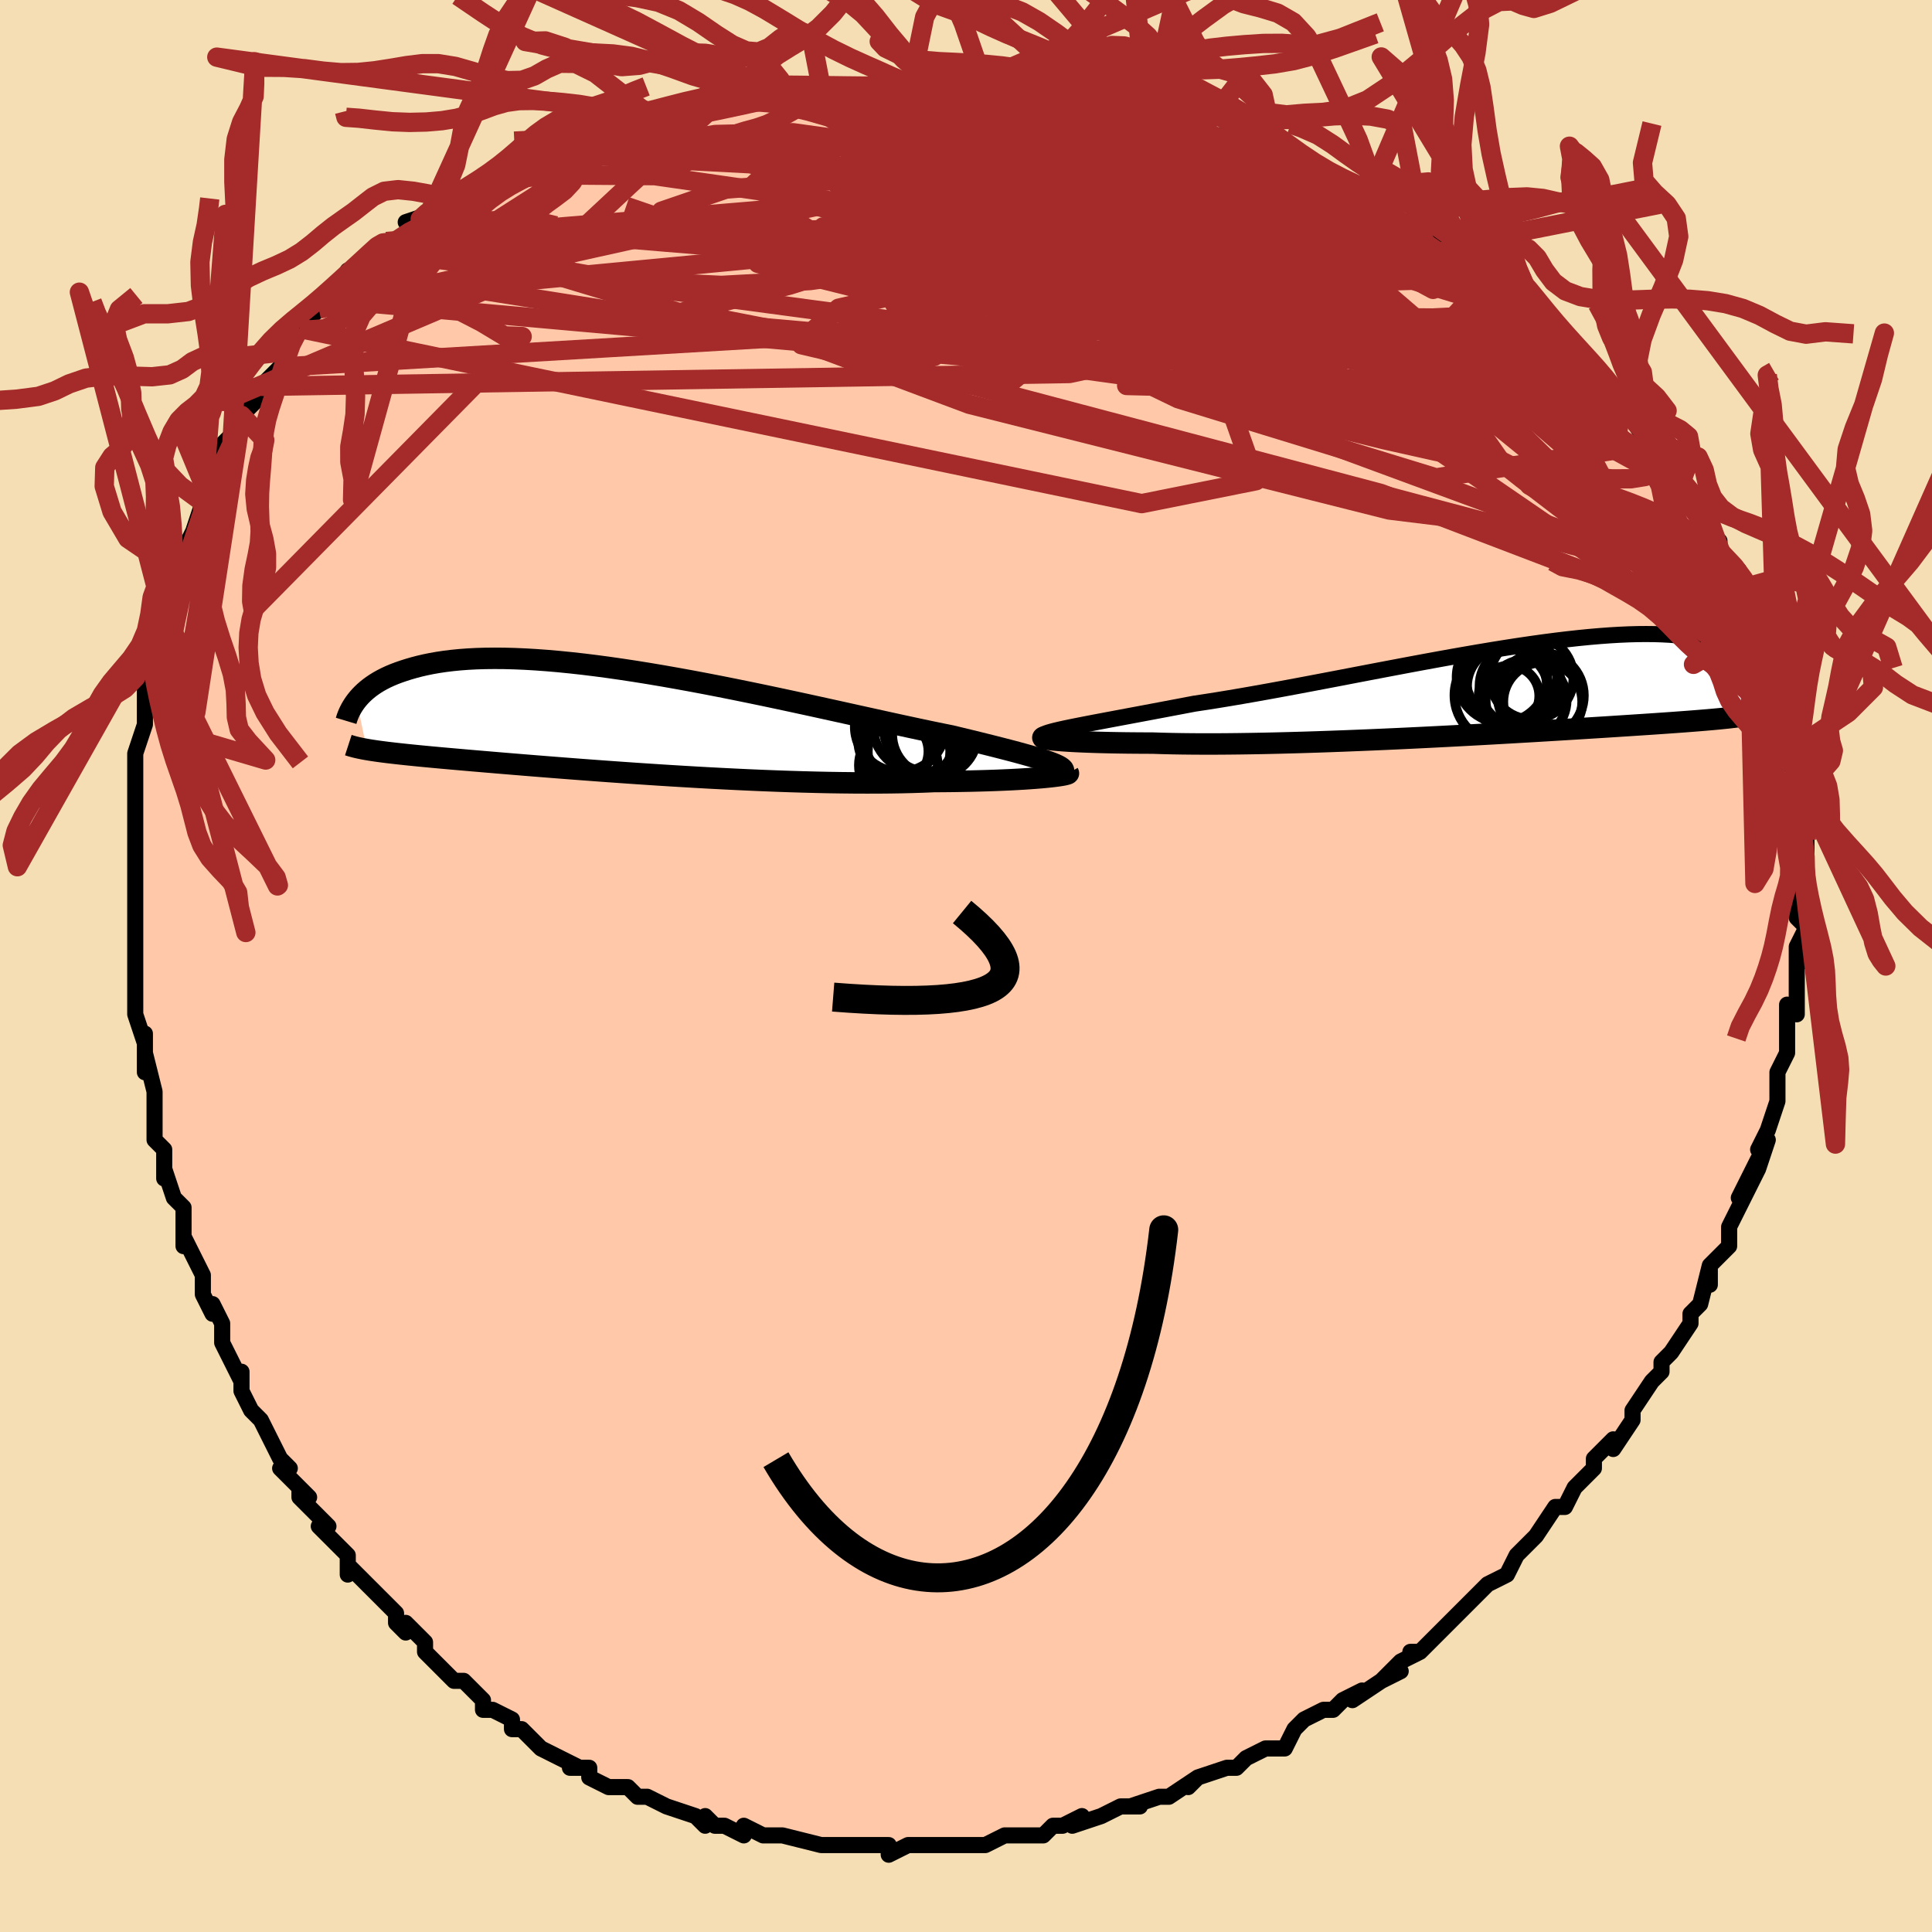<svg viewBox="-100 -100 200 200" xmlns="http://www.w3.org/2000/svg" width="400" height="400" id="face-svg"><defs><clipPath id="leftEyeClipPath"><polyline points="44.571,4.37,44.192,4.23,43.763,4.084,43.283,3.931,42.755,3.771,42.179,3.604,41.557,3.43,40.89,3.248,40.18,3.06,39.427,2.865,38.633,2.662,37.799,2.453,36.928,2.237,36.02,2.014,35.077,1.786,34.102,1.551,33.109,1.351,32.059,1.135,30.955,0.902,29.799,0.654,28.594,0.393,27.344,0.119,26.052,-0.166,24.721,-0.46,23.356,-0.762,21.96,-1.07,20.538,-1.383,19.092,-1.699,17.628,-2.016,16.149,-2.333,14.659,-2.648,13.162,-2.958,11.662,-3.263,10.164,-3.562,8.67,-3.852,7.184,-4.132,5.709,-4.4,4.25,-4.657,2.809,-4.9,1.389,-5.128,-0.007,-5.34,-1.377,-5.536,-2.717,-5.715,-4.026,-5.876,-5.302,-6.018,-6.543,-6.142,-7.746,-6.246,-8.912,-6.331,-10.038,-6.397,-11.124,-6.443,-12.169,-6.47,-13.172,-6.478,-14.134,-6.468,-15.054,-6.44,-15.932,-6.394,-16.768,-6.332,-17.564,-6.253,-18.321,-6.16,-19.038,-6.053,-19.718,-5.933,-20.361,-5.801,-20.97,-5.659,-21.547,-5.507,-22.092,-5.349,-22.609,-5.184,-23.1,-5.014,-23.564,-4.839,-24.001,-4.656,-24.412,-4.466,-24.797,-4.27,-25.158,-4.069,-25.495,-3.863,-25.809,-3.652,-26.101,-3.439,-26.373,-3.222,-26.624,-3.004,-26.857,-2.784,-27.072,-2.563,-27.269,-2.342,-27.45,-2.12,-26.393,2.962,-26.14,3.005,-25.873,3.048,-25.591,3.09,-25.295,3.133,-24.984,3.175,-24.656,3.218,-24.311,3.262,-23.949,3.305,-23.568,3.349,-23.169,3.394,-22.75,3.44,-22.31,3.487,-21.85,3.534,-21.368,3.583,-20.865,3.633,-20.34,3.683,-19.792,3.735,-19.219,3.788,-18.619,3.843,-17.991,3.899,-17.334,3.957,-16.648,4.017,-15.93,4.08,-15.18,4.144,-14.397,4.211,-13.581,4.28,-12.732,4.352,-11.849,4.425,-10.932,4.501,-9.981,4.579,-8.997,4.659,-7.979,4.74,-6.929,4.823,-5.847,4.907,-4.733,4.993,-3.59,5.079,-2.418,5.166,-1.218,5.253,0.007,5.34,1.258,5.427,2.53,5.512,3.824,5.597,5.136,5.68,6.464,5.76,7.806,5.839,9.161,5.914,10.524,5.985,11.894,6.053,13.267,6.117,14.641,6.176,16.014,6.229,17.381,6.277,18.74,6.318,20.089,6.353,21.423,6.382,22.741,6.402,24.038,6.416,25.312,6.421,26.56,6.419,27.779,6.408,28.967,6.389,30.12,6.361,31.236,6.325,32.312,6.281,33.304,6.274,34.271,6.264,35.212,6.249,36.126,6.232,37.011,6.21,37.865,6.185,38.687,6.157,39.476,6.125,40.229,6.091,40.945,6.053,41.622,6.014,42.26,5.971,42.856,5.927,43.409,5.882,43.917,5.835"></polyline></clipPath><clipPath id="rightEyeClipPath"><polyline points="-44.272,3.911,-43.692,3.793,-43.065,3.669,-42.391,3.538,-41.674,3.4,-40.913,3.256,-40.112,3.105,-39.271,2.947,-38.392,2.782,-37.478,2.611,-36.529,2.433,-35.547,2.248,-34.535,2.057,-33.494,1.86,-32.426,1.658,-31.332,1.449,-30.152,1.271,-28.928,1.078,-27.664,0.87,-26.362,0.649,-25.025,0.415,-23.658,0.17,-22.263,-0.085,-20.844,-0.349,-19.404,-0.62,-17.948,-0.897,-16.478,-1.177,-15,-1.461,-13.515,-1.746,-12.028,-2.03,-10.542,-2.312,-9.061,-2.592,-7.588,-2.866,-6.126,-3.134,-4.679,-3.395,-3.249,-3.646,-1.84,-3.888,-0.453,-4.119,0.907,-4.337,2.241,-4.543,3.544,-4.734,4.814,-4.911,6.051,-5.072,7.253,-5.217,8.417,-5.345,9.543,-5.457,10.63,-5.551,11.676,-5.628,12.682,-5.688,13.646,-5.73,14.569,-5.755,15.451,-5.762,16.291,-5.754,17.089,-5.728,17.848,-5.688,18.566,-5.632,19.245,-5.562,19.887,-5.478,20.492,-5.381,21.061,-5.273,21.597,-5.155,22.101,-5.026,22.575,-4.89,23.021,-4.747,23.441,-4.597,23.837,-4.444,24.21,-4.285,24.558,-4.119,24.883,-3.947,25.184,-3.77,25.463,-3.587,25.722,-3.4,25.96,-3.208,26.18,-3.014,26.381,-2.817,26.565,-2.618,26.732,-2.417,26.884,-2.215,27.021,-2.012,27.144,-1.81,24.852,2.809,24.577,2.843,24.288,2.878,23.983,2.912,23.662,2.947,23.323,2.982,22.967,3.017,22.593,3.052,22.199,3.088,21.786,3.124,21.352,3.16,20.896,3.198,20.418,3.236,19.918,3.275,19.394,3.315,18.847,3.355,18.276,3.397,17.681,3.439,17.058,3.482,16.407,3.527,15.726,3.573,15.013,3.62,14.269,3.669,13.491,3.72,12.68,3.772,11.834,3.827,10.953,3.883,10.036,3.94,9.085,4,8.099,4.061,7.077,4.123,6.022,4.187,4.932,4.253,3.81,4.32,2.656,4.387,1.471,4.456,0.257,4.525,-0.984,4.595,-2.252,4.664,-3.544,4.734,-4.857,4.803,-6.191,4.872,-7.541,4.94,-8.907,5.006,-10.285,5.071,-11.673,5.134,-13.067,5.195,-14.465,5.252,-15.863,5.307,-17.259,5.359,-18.648,5.407,-20.029,5.451,-21.397,5.49,-22.749,5.525,-24.082,5.555,-25.392,5.579,-26.676,5.598,-27.93,5.611,-29.153,5.619,-30.339,5.62,-31.487,5.614,-32.594,5.602,-33.657,5.584,-34.673,5.559,-35.64,5.528,-36.567,5.525,-37.464,5.519,-38.329,5.511,-39.163,5.499,-39.962,5.485,-40.725,5.467,-41.452,5.448,-42.14,5.425,-42.788,5.4,-43.395,5.374,-43.959,5.345,-44.48,5.314,-44.956,5.282,-45.385,5.248,-45.766,5.213"></polyline></clipPath><filter id="fuzzy"><feTurbulence id="turbulence" baseFrequency="0.05" numOctaves="3" type="noise" result="noise"></feTurbulence><feDisplacementMap in="SourceGraphic" in2="noise" scale="2"></feDisplacementMap></filter><linearGradient id="rainbowGradient" x1="0%" y1="0%" x2="100%" y2="0%"><stop offset="0%" style="stop-color: rgb(165, 42, 42);  stop-opacity: 1"></stop><stop offset="50%" style="stop-color: rgb(255, 192, 203);  stop-opacity: 1"></stop><stop offset="100%" style="stop-color: rgb(64, 224, 208);  stop-opacity: 1"></stop></linearGradient></defs><title>That&#39;s an ugly face</title><desc>CREATED BY XUAN TANG, MORE INFO AT TXSTC55.GITHUB.IO</desc><rect x="-100" y="-100" width="100%" height="100%" opacity="1" fill="rgb(245, 222, 179)"></rect><polyline id="faceContour" points="87,-1,86,0,86,2,86,5,85,4,85,7,85,8,85,9,85,9,84,11,84,12,84,14,83,17,82,19,83,18,82,21,82,20,80,24,82,21,80,25,79,27,79,27,79,29,78,30,77,31,77,33,77,31,76,35,75,36,75,37,75,37,73,40,72,41,72,42,71,43,69,46,69,46,69,46,69,47,67,50,67,49,65,51,65,52,63,54,63,54,62,56,61,56,59,59,58,60,58,60,58,60,57,61,56,63,56,63,54,64,52,66,51,67,50,68,49,69,47,71,46,71,47,71,45,72,43,74,45,73,43,74,40,76,41,75,39,76,38,77,37,77,35,78,34,79,33,81,31,81,31,81,31,81,29,82,28,83,27,83,24,84,23,85,24,84,21,86,20,86,17,87,18,87,17,87,16,87,14,88,11,89,12,88,10,89,9,89,8,90,7,90,4,90,4,90,2,91,2,91,-1,91,-2,91,-3,91,-3,91,-6,91,-6,91,-8,92,-8,91,-9,91,-12,91,-12,91,-13,91,-15,91,-15,91,-19,90,-19,90,-20,90,-21,90,-23,89,-23,90,-25,89,-26,89,-27,88,-27,89,-28,88,-31,87,-31,87,-33,86,-34,86,-35,85,-37,85,-39,84,-39,83,-41,83,-40,83,-42,82,-42,82,-44,81,-46,79,-47,79,-47,78,-49,77,-50,77,-50,76,-52,74,-53,74,-55,72,-54,73,-56,71,-56,70,-58,68,-58,69,-59,68,-59,67,-62,64,-63,63,-64,62,-64,63,-64,61,-66,59,-67,58,-66,58,-69,55,-69,54,-68,55,-71,52,-70,52,-71,51,-73,47,-74,46,-75,44,-75,43,-75,42,-75,43,-77,39,-77,37,-77,37,-78,35,-78,36,-79,34,-79,32,-81,28,-81,29,-81,29,-81,25,-82,24,-83,21,-83,22,-83,19,-84,18,-84,15,-84,15,-84,13,-85,9,-85,11,-85,7,-85,8,-86,5,-86,2,-86,4,-86,-1,-86,-1,-86,-2,-86,-4,-86,-8,-86,-10,-86,-9,-86,-12,-86,-11,-86,-15,-86,-14,-86,-18,-86,-18,-86,-20,-86,-22,-86,-22,-85,-25,-85,-28,-85,-26,-85,-29,-84,-32,-85,-31,-84,-34,-83,-36,-83,-37,-82,-39,-82,-41,-82,-41,-81,-43,-80,-45,-79,-48,-79,-48,-79,-49,-79,-49,-79,-50,-77,-54,-76,-55,-76,-54,-76,-55,-75,-57,-75,-57,-73,-59,-73,-60,-73,-60,-71,-62,-70,-65,-69,-66,-69,-66,-67,-68,-67,-68,-66,-69,-64,-71,-64,-72,-63,-72,-61,-74,-60,-75,-61,-74,-59,-75,-56,-77,-58,-77,-55,-78,-55,-79,-54,-79,-53,-80,-50,-81,-50,-81,-49,-82,-47,-83,-46,-83,-46,-84,-44,-84,-42,-85,-43,-85,-41,-86,-39,-87,-38,-87,-36,-87,-35,-87,-33,-88,-32,-88,-30,-89,-27,-90,-25,-90,-26,-90,-23,-90,-22,-91,-20,-91,-21,-91,-18,-91,-19,-91,-13,-91,-15,-91,-12,-91,-8,-91,-9,-91,-10,-91,-5,-91,-5,-91,-5,-91,-3,-91,0,-91,2,-91,3,-91,3,-91,7,-90,7,-90,10,-89,13,-89,14,-89,15,-89,13,-89,18,-88,19,-88,19,-88,21,-87,23,-87,24,-86,24,-86,26,-86,31,-84,29,-84,32,-83,32,-83,36,-82,37,-81,37,-81,40,-80,42,-79,41,-79,44,-78,43,-78,44,-77,47,-76,45,-77,46,-76,50,-74,51,-73,53,-72,54,-72,55,-71,54,-71,57,-70,59,-68,57,-69,60,-66,61,-65,62,-65,64,-63,63,-63,65,-61,65,-62,66,-60,67,-59,68,-58,68,-58,70,-55,71,-54,72,-53,71,-54,73,-52,74,-51,74,-50,75,-48,76,-47,77,-46,77,-45,78,-44,78,-43,80,-41,80,-39,80,-39,81,-37,82,-34,82,-35,82,-34,83,-32,84,-30,83,-30,83,-30,84,-27,84,-26,85,-25,85,-22,85,-23,86,-20,85,-22,86,-19,86,-17,86,-17,86,-15,87,-13,87,-10,86,-9,87,-10,87,-9,86,-8,86,-5,87,-4,86,-2,86,0,87,-1,86,0" fill="#ffc9a9" stroke="black" stroke-width="1.667" stroke-linejoin="round" filter="url(#fuzzy)"></polyline><g transform="translate(54.966 -28.603)"><polyline id="rightCountour" points="-44.272,3.911,-43.692,3.793,-43.065,3.669,-42.391,3.538,-41.674,3.4,-40.913,3.256,-40.112,3.105,-39.271,2.947,-38.392,2.782,-37.478,2.611,-36.529,2.433,-35.547,2.248,-34.535,2.057,-33.494,1.86,-32.426,1.658,-31.332,1.449,-30.152,1.271,-28.928,1.078,-27.664,0.87,-26.362,0.649,-25.025,0.415,-23.658,0.17,-22.263,-0.085,-20.844,-0.349,-19.404,-0.62,-17.948,-0.897,-16.478,-1.177,-15,-1.461,-13.515,-1.746,-12.028,-2.03,-10.542,-2.312,-9.061,-2.592,-7.588,-2.866,-6.126,-3.134,-4.679,-3.395,-3.249,-3.646,-1.84,-3.888,-0.453,-4.119,0.907,-4.337,2.241,-4.543,3.544,-4.734,4.814,-4.911,6.051,-5.072,7.253,-5.217,8.417,-5.345,9.543,-5.457,10.63,-5.551,11.676,-5.628,12.682,-5.688,13.646,-5.73,14.569,-5.755,15.451,-5.762,16.291,-5.754,17.089,-5.728,17.848,-5.688,18.566,-5.632,19.245,-5.562,19.887,-5.478,20.492,-5.381,21.061,-5.273,21.597,-5.155,22.101,-5.026,22.575,-4.89,23.021,-4.747,23.441,-4.597,23.837,-4.444,24.21,-4.285,24.558,-4.119,24.883,-3.947,25.184,-3.77,25.463,-3.587,25.722,-3.4,25.96,-3.208,26.18,-3.014,26.381,-2.817,26.565,-2.618,26.732,-2.417,26.884,-2.215,27.021,-2.012,27.144,-1.81,24.852,2.809,24.577,2.843,24.288,2.878,23.983,2.912,23.662,2.947,23.323,2.982,22.967,3.017,22.593,3.052,22.199,3.088,21.786,3.124,21.352,3.16,20.896,3.198,20.418,3.236,19.918,3.275,19.394,3.315,18.847,3.355,18.276,3.397,17.681,3.439,17.058,3.482,16.407,3.527,15.726,3.573,15.013,3.62,14.269,3.669,13.491,3.72,12.68,3.772,11.834,3.827,10.953,3.883,10.036,3.94,9.085,4,8.099,4.061,7.077,4.123,6.022,4.187,4.932,4.253,3.81,4.32,2.656,4.387,1.471,4.456,0.257,4.525,-0.984,4.595,-2.252,4.664,-3.544,4.734,-4.857,4.803,-6.191,4.872,-7.541,4.94,-8.907,5.006,-10.285,5.071,-11.673,5.134,-13.067,5.195,-14.465,5.252,-15.863,5.307,-17.259,5.359,-18.648,5.407,-20.029,5.451,-21.397,5.49,-22.749,5.525,-24.082,5.555,-25.392,5.579,-26.676,5.598,-27.93,5.611,-29.153,5.619,-30.339,5.62,-31.487,5.614,-32.594,5.602,-33.657,5.584,-34.673,5.559,-35.64,5.528,-36.567,5.525,-37.464,5.519,-38.329,5.511,-39.163,5.499,-39.962,5.485,-40.725,5.467,-41.452,5.448,-42.14,5.425,-42.788,5.4,-43.395,5.374,-43.959,5.345,-44.48,5.314,-44.956,5.282,-45.385,5.248,-45.766,5.213" fill="white" stroke="white" stroke-width="0" stroke-linejoin="round" filter="url(#fuzzy)"></polyline></g><g transform="translate(-35.633 -25.374)"><polyline id="leftCountour" points="44.571,4.37,44.192,4.23,43.763,4.084,43.283,3.931,42.755,3.771,42.179,3.604,41.557,3.43,40.89,3.248,40.18,3.06,39.427,2.865,38.633,2.662,37.799,2.453,36.928,2.237,36.02,2.014,35.077,1.786,34.102,1.551,33.109,1.351,32.059,1.135,30.955,0.902,29.799,0.654,28.594,0.393,27.344,0.119,26.052,-0.166,24.721,-0.46,23.356,-0.762,21.96,-1.07,20.538,-1.383,19.092,-1.699,17.628,-2.016,16.149,-2.333,14.659,-2.648,13.162,-2.958,11.662,-3.263,10.164,-3.562,8.67,-3.852,7.184,-4.132,5.709,-4.4,4.25,-4.657,2.809,-4.9,1.389,-5.128,-0.007,-5.34,-1.377,-5.536,-2.717,-5.715,-4.026,-5.876,-5.302,-6.018,-6.543,-6.142,-7.746,-6.246,-8.912,-6.331,-10.038,-6.397,-11.124,-6.443,-12.169,-6.47,-13.172,-6.478,-14.134,-6.468,-15.054,-6.44,-15.932,-6.394,-16.768,-6.332,-17.564,-6.253,-18.321,-6.16,-19.038,-6.053,-19.718,-5.933,-20.361,-5.801,-20.97,-5.659,-21.547,-5.507,-22.092,-5.349,-22.609,-5.184,-23.1,-5.014,-23.564,-4.839,-24.001,-4.656,-24.412,-4.466,-24.797,-4.27,-25.158,-4.069,-25.495,-3.863,-25.809,-3.652,-26.101,-3.439,-26.373,-3.222,-26.624,-3.004,-26.857,-2.784,-27.072,-2.563,-27.269,-2.342,-27.45,-2.12,-26.393,2.962,-26.14,3.005,-25.873,3.048,-25.591,3.09,-25.295,3.133,-24.984,3.175,-24.656,3.218,-24.311,3.262,-23.949,3.305,-23.568,3.349,-23.169,3.394,-22.75,3.44,-22.31,3.487,-21.85,3.534,-21.368,3.583,-20.865,3.633,-20.34,3.683,-19.792,3.735,-19.219,3.788,-18.619,3.843,-17.991,3.899,-17.334,3.957,-16.648,4.017,-15.93,4.08,-15.18,4.144,-14.397,4.211,-13.581,4.28,-12.732,4.352,-11.849,4.425,-10.932,4.501,-9.981,4.579,-8.997,4.659,-7.979,4.74,-6.929,4.823,-5.847,4.907,-4.733,4.993,-3.59,5.079,-2.418,5.166,-1.218,5.253,0.007,5.34,1.258,5.427,2.53,5.512,3.824,5.597,5.136,5.68,6.464,5.76,7.806,5.839,9.161,5.914,10.524,5.985,11.894,6.053,13.267,6.117,14.641,6.176,16.014,6.229,17.381,6.277,18.74,6.318,20.089,6.353,21.423,6.382,22.741,6.402,24.038,6.416,25.312,6.421,26.56,6.419,27.779,6.408,28.967,6.389,30.12,6.361,31.236,6.325,32.312,6.281,33.304,6.274,34.271,6.264,35.212,6.249,36.126,6.232,37.011,6.21,37.865,6.185,38.687,6.157,39.476,6.125,40.229,6.091,40.945,6.053,41.622,6.014,42.26,5.971,42.856,5.927,43.409,5.882,43.917,5.835" fill="white" stroke="white" stroke-width="0" stroke-linejoin="round" filter="url(#fuzzy)"></polyline></g><g transform="translate(54.966 -28.603)"><polyline id="rightUpper" points="-47.13,4.838,-47.106,4.757,-47.02,4.676,-46.874,4.593,-46.669,4.507,-46.406,4.419,-46.086,4.327,-45.712,4.231,-45.283,4.129,-44.803,4.023,-44.272,3.911,-43.692,3.793,-43.065,3.669,-42.391,3.538,-41.674,3.4,-40.913,3.256,-40.112,3.105,-39.271,2.947,-38.392,2.782,-37.478,2.611,-36.529,2.433,-35.547,2.248,-34.535,2.057,-33.494,1.86,-32.426,1.658,-31.332,1.449,-30.152,1.271,-28.928,1.078,-27.664,0.87,-26.362,0.649,-25.025,0.415,-23.658,0.17,-22.263,-0.085,-20.844,-0.349,-19.404,-0.62,-17.948,-0.897,-16.478,-1.177,-15,-1.461,-13.515,-1.746,-12.028,-2.03,-10.542,-2.312,-9.061,-2.592,-7.588,-2.866,-6.126,-3.134,-4.679,-3.395,-3.249,-3.646,-1.84,-3.888,-0.453,-4.119,0.907,-4.337,2.241,-4.543,3.544,-4.734,4.814,-4.911,6.051,-5.072,7.253,-5.217,8.417,-5.345,9.543,-5.457,10.63,-5.551,11.676,-5.628,12.682,-5.688,13.646,-5.73,14.569,-5.755,15.451,-5.762,16.291,-5.754,17.089,-5.728,17.848,-5.688,18.566,-5.632,19.245,-5.562,19.887,-5.478,20.492,-5.381,21.061,-5.273,21.597,-5.155,22.101,-5.026,22.575,-4.89,23.021,-4.747,23.441,-4.597,23.837,-4.444,24.21,-4.285,24.558,-4.119,24.883,-3.947,25.184,-3.77,25.463,-3.587,25.722,-3.4,25.96,-3.208,26.18,-3.014,26.381,-2.817,26.565,-2.618,26.732,-2.417,26.884,-2.215,27.021,-2.012,27.144,-1.81,27.255,-1.608,27.353,-1.406,27.44,-1.206,27.515,-1.007,27.581,-0.81,27.637,-0.615,27.684,-0.422,27.723,-0.231,27.754,-0.043,27.776,0.143" fill="none" stroke="black" stroke-width="1.667" stroke-linejoin="round" filter="url(#fuzzy)"></polyline><polyline id="rightLower" points="-46.73,4.882,-46.881,4.908,-46.975,4.936,-47.012,4.967,-46.994,5,-46.921,5.034,-46.794,5.069,-46.614,5.105,-46.382,5.142,-46.099,5.178,-45.766,5.213,-45.385,5.248,-44.956,5.282,-44.48,5.314,-43.959,5.345,-43.395,5.374,-42.788,5.4,-42.14,5.425,-41.452,5.448,-40.725,5.467,-39.962,5.485,-39.163,5.499,-38.329,5.511,-37.464,5.519,-36.567,5.525,-35.64,5.528,-34.673,5.559,-33.657,5.584,-32.594,5.602,-31.487,5.614,-30.339,5.62,-29.153,5.619,-27.93,5.611,-26.676,5.598,-25.392,5.579,-24.082,5.555,-22.749,5.525,-21.397,5.49,-20.029,5.451,-18.648,5.407,-17.259,5.359,-15.863,5.307,-14.465,5.252,-13.067,5.195,-11.673,5.134,-10.285,5.071,-8.907,5.006,-7.541,4.94,-6.191,4.872,-4.857,4.803,-3.544,4.734,-2.252,4.664,-0.984,4.595,0.257,4.525,1.471,4.456,2.656,4.387,3.81,4.32,4.932,4.253,6.022,4.187,7.077,4.123,8.099,4.061,9.085,4,10.036,3.94,10.953,3.883,11.834,3.827,12.68,3.772,13.491,3.72,14.269,3.669,15.013,3.62,15.726,3.573,16.407,3.527,17.058,3.482,17.681,3.439,18.276,3.397,18.847,3.355,19.394,3.315,19.918,3.275,20.418,3.236,20.896,3.198,21.352,3.16,21.786,3.124,22.199,3.088,22.593,3.052,22.967,3.017,23.323,2.982,23.662,2.947,23.983,2.912,24.288,2.878,24.577,2.843,24.852,2.809,25.112,2.774,25.359,2.739,25.593,2.704,25.814,2.668,26.024,2.632,26.223,2.596,26.411,2.559,26.589,2.522,26.757,2.484,26.916,2.446" fill="none" stroke="black" stroke-width="2.222" stroke-linejoin="round" filter="url(#fuzzy)"></polyline><!--[--><circle r="4.224" cx="2.419" cy="-0.391" stroke="black" fill="none" stroke-width="1" filter="url(#fuzzy)" clip-path="url(#rightEyeClipPath)"></circle><circle r="4.319" cx="3.599" cy="-1.242" stroke="black" fill="none" stroke-width="1" filter="url(#fuzzy)" clip-path="url(#rightEyeClipPath)"></circle><circle r="4.192" cx="3.019" cy="1.074" stroke="black" fill="none" stroke-width="1" filter="url(#fuzzy)" clip-path="url(#rightEyeClipPath)"></circle><circle r="4.696" cx="0.521" cy="-1.283" stroke="black" fill="none" stroke-width="1" filter="url(#fuzzy)" clip-path="url(#rightEyeClipPath)"></circle><circle r="4.741" cx="1.506" cy="-1.277" stroke="black" fill="none" stroke-width="1" filter="url(#fuzzy)" clip-path="url(#rightEyeClipPath)"></circle><circle r="4.463" cx="4.53" cy="0.604" stroke="black" fill="none" stroke-width="1" filter="url(#fuzzy)" clip-path="url(#rightEyeClipPath)"></circle><circle r="3.134" cx="1.245" cy="0.647" stroke="black" fill="none" stroke-width="1" filter="url(#fuzzy)" clip-path="url(#rightEyeClipPath)"></circle><circle r="4.946" cx="0.546" cy="0.578" stroke="black" fill="none" stroke-width="1" filter="url(#fuzzy)" clip-path="url(#rightEyeClipPath)"></circle><circle r="4.085" cx="4.739" cy="1.254" stroke="black" fill="none" stroke-width="1" filter="url(#fuzzy)" clip-path="url(#rightEyeClipPath)"></circle><circle r="4.144" cx="1.043" cy="-0.32" stroke="black" fill="none" stroke-width="1" filter="url(#fuzzy)" clip-path="url(#rightEyeClipPath)"></circle><!--]--></g><g transform="translate(-35.633 -25.374)"><polyline id="leftUpper" points="45.387,5.532,45.558,5.425,45.671,5.318,45.727,5.211,45.728,5.102,45.672,4.99,45.56,4.875,45.393,4.756,45.173,4.633,44.898,4.504,44.571,4.37,44.192,4.23,43.763,4.084,43.283,3.931,42.755,3.771,42.179,3.604,41.557,3.43,40.89,3.248,40.18,3.06,39.427,2.865,38.633,2.662,37.799,2.453,36.928,2.237,36.02,2.014,35.077,1.786,34.102,1.551,33.109,1.351,32.059,1.135,30.955,0.902,29.799,0.654,28.594,0.393,27.344,0.119,26.052,-0.166,24.721,-0.46,23.356,-0.762,21.96,-1.07,20.538,-1.383,19.092,-1.699,17.628,-2.016,16.149,-2.333,14.659,-2.648,13.162,-2.958,11.662,-3.263,10.164,-3.562,8.67,-3.852,7.184,-4.132,5.709,-4.4,4.25,-4.657,2.809,-4.9,1.389,-5.128,-0.007,-5.34,-1.377,-5.536,-2.717,-5.715,-4.026,-5.876,-5.302,-6.018,-6.543,-6.142,-7.746,-6.246,-8.912,-6.331,-10.038,-6.397,-11.124,-6.443,-12.169,-6.47,-13.172,-6.478,-14.134,-6.468,-15.054,-6.44,-15.932,-6.394,-16.768,-6.332,-17.564,-6.253,-18.321,-6.16,-19.038,-6.053,-19.718,-5.933,-20.361,-5.801,-20.97,-5.659,-21.547,-5.507,-22.092,-5.349,-22.609,-5.184,-23.1,-5.014,-23.564,-4.839,-24.001,-4.656,-24.412,-4.466,-24.797,-4.27,-25.158,-4.069,-25.495,-3.863,-25.809,-3.652,-26.101,-3.439,-26.373,-3.222,-26.624,-3.004,-26.857,-2.784,-27.072,-2.563,-27.269,-2.342,-27.45,-2.12,-27.616,-1.9,-27.767,-1.68,-27.904,-1.462,-28.029,-1.246,-28.14,-1.032,-28.241,-0.821,-28.33,-0.612,-28.409,-0.406,-28.477,-0.203,-28.537,-0.004" fill="none" stroke="black" stroke-width="2.222" stroke-linejoin="round" filter="url(#fuzzy)"></polyline><polyline id="leftLower" points="46.22,5.399,46.238,5.432,46.198,5.469,46.1,5.509,45.946,5.551,45.737,5.597,45.474,5.643,45.159,5.691,44.794,5.739,44.379,5.787,43.917,5.835,43.409,5.882,42.856,5.927,42.26,5.971,41.622,6.014,40.945,6.053,40.229,6.091,39.476,6.125,38.687,6.157,37.865,6.185,37.011,6.21,36.126,6.232,35.212,6.249,34.271,6.264,33.304,6.274,32.312,6.281,31.236,6.325,30.12,6.361,28.967,6.389,27.779,6.408,26.56,6.419,25.312,6.421,24.038,6.416,22.741,6.402,21.423,6.382,20.089,6.353,18.74,6.318,17.381,6.277,16.014,6.229,14.641,6.176,13.267,6.117,11.894,6.053,10.524,5.985,9.161,5.914,7.806,5.839,6.464,5.76,5.136,5.68,3.824,5.597,2.53,5.512,1.258,5.427,0.007,5.34,-1.218,5.253,-2.418,5.166,-3.59,5.079,-4.733,4.993,-5.847,4.907,-6.929,4.823,-7.979,4.74,-8.997,4.659,-9.981,4.579,-10.932,4.501,-11.849,4.425,-12.732,4.352,-13.581,4.28,-14.397,4.211,-15.18,4.144,-15.93,4.08,-16.648,4.017,-17.334,3.957,-17.991,3.899,-18.619,3.843,-19.219,3.788,-19.792,3.735,-20.34,3.683,-20.865,3.633,-21.368,3.583,-21.85,3.534,-22.31,3.487,-22.75,3.44,-23.169,3.394,-23.568,3.349,-23.949,3.305,-24.311,3.262,-24.656,3.218,-24.984,3.175,-25.295,3.133,-25.591,3.09,-25.873,3.048,-26.14,3.005,-26.393,2.962,-26.634,2.919,-26.862,2.875,-27.079,2.831,-27.284,2.787,-27.479,2.742,-27.663,2.696,-27.838,2.649,-28.004,2.602,-28.16,2.554,-28.308,2.506" fill="none" stroke="black" stroke-width="2.222" stroke-linejoin="round" filter="url(#fuzzy)"></polyline><!--[--><circle r="3.981" cx="28.456" cy="2.046" stroke="black" fill="none" stroke-width="1" filter="url(#fuzzy)" clip-path="url(#leftEyeClipPath)"></circle><circle r="4.694" cx="28.816" cy="0.587" stroke="black" fill="none" stroke-width="1" filter="url(#fuzzy)" clip-path="url(#leftEyeClipPath)"></circle><circle r="4.418" cx="32.408" cy="1.356" stroke="black" fill="none" stroke-width="1" filter="url(#fuzzy)" clip-path="url(#leftEyeClipPath)"></circle><circle r="4.825" cx="29.776" cy="1.469" stroke="black" fill="none" stroke-width="1" filter="url(#fuzzy)" clip-path="url(#leftEyeClipPath)"></circle><circle r="4.585" cx="29.582" cy="4.005" stroke="black" fill="none" stroke-width="1" filter="url(#fuzzy)" clip-path="url(#leftEyeClipPath)"></circle><circle r="4.956" cx="30.929" cy="0.387" stroke="black" fill="none" stroke-width="1" filter="url(#fuzzy)" clip-path="url(#leftEyeClipPath)"></circle><circle r="4.078" cx="28.625" cy="4.597" stroke="black" fill="none" stroke-width="1" filter="url(#fuzzy)" clip-path="url(#leftEyeClipPath)"></circle><circle r="4.651" cx="31.742" cy="0.606" stroke="black" fill="none" stroke-width="1" filter="url(#fuzzy)" clip-path="url(#leftEyeClipPath)"></circle><circle r="4.266" cx="29.732" cy="3.182" stroke="black" fill="none" stroke-width="1" filter="url(#fuzzy)" clip-path="url(#leftEyeClipPath)"></circle><circle r="3.314" cx="28.431" cy="3.159" stroke="black" fill="none" stroke-width="1" filter="url(#fuzzy)" clip-path="url(#leftEyeClipPath)"></circle><!--]--></g><g id="hairs"><!--[--><polyline points="-33,-88,-31.479,-88.293,-29.148,-88.808,-26.535,-89.236,-23.892,-89.514,-21.238,-89.689,-18.53,-89.812,-15.763,-89.904,-12.96,-89.96,-10.142,-89.973,-7.317,-89.947,-4.501,-89.897,-1.73,-89.838,0.943,-89.775,3.449,-89.7,5.626,-89.607,7.143,-89.52,7.606,-89.553" fill="none" stroke="rgb(165, 42, 42)" stroke-width="2" stroke-linejoin="round" filter="url(#fuzzy)"></polyline><polyline points="72,-53,71.771,-53.113,71.946,-52.491,71.833,-51.763,71.287,-51.127,70.293,-50.67,68.829,-50.435,66.865,-50.429,64.369,-50.631,61.32,-51.017,57.697,-51.574,53.483,-52.316,48.658,-53.277,43.207,-54.496,37.113,-56.005,30.365,-57.821,22.959,-59.937,14.901,-62.335,6.198,-64.999,-3.161,-67.941,-13.204,-71.191,-23.923,-74.763,-35.185,-78.638" fill="none" stroke="rgb(165, 42, 42)" stroke-width="2" stroke-linejoin="round" filter="url(#fuzzy)"></polyline><polyline points="-27,-90,-25.511,-89.945,-23.711,-89.848,-21.242,-89.73,-18.289,-89.534,-15.004,-89.213,-11.421,-88.765,-7.511,-88.212,-3.257,-87.574,1.309,-86.863,6.104,-86.093,11.018,-85.279,15.938,-84.444,20.778,-83.605,25.499,-82.777,30.049,-82,34.127,-81.367" fill="none" stroke="rgb(165, 42, 42)" stroke-width="2" stroke-linejoin="round" filter="url(#fuzzy)"></polyline><polyline points="21,-87,22.626,-86.685,24.078,-86.1,25.808,-85.361,27.844,-84.466,30.028,-83.451,32.249,-82.373,34.477,-81.27,36.71,-80.161,38.932,-79.054,41.1,-77.965,43.16,-76.916,45.058,-75.935,46.752,-75.051,48.212,-74.289,49.436,-73.665,50.437,-73.183,51.23,-72.835,51.828,-72.606,52.25,-72.469,52.524,-72.39,52.623,-72.359,52.283,-72.464" fill="none" stroke="rgb(165, 42, 42)" stroke-width="2" stroke-linejoin="round" filter="url(#fuzzy)"></polyline><polyline points="-10,-91,-6.761,-90.981,-4.989,-90.93,-3.344,-90.854,-1.457,-90.754,0.599,-90.626,2.672,-90.459,4.679,-90.239,6.609,-89.968,8.464,-89.665,10.216,-89.364,11.794,-89.103,13.109,-88.906,14.089,-88.78,14.714,-88.712,15.007,-88.684,14.989,-88.68,14.614,-88.706,13.752,-88.793,12.26,-88.996,10.1,-89.375,7.252,-89.987" fill="none" stroke="rgb(165, 42, 42)" stroke-width="2" stroke-linejoin="round" filter="url(#fuzzy)"></polyline><polyline points="3,-91,5.881,-90.238,8.299,-89.56,10.849,-88.877,13.415,-88.193,15.885,-87.488,18.296,-86.728,20.741,-85.898,23.277,-85.005,25.893,-84.068,28.536,-83.101,31.148,-82.119,33.689,-81.132,36.122,-80.159,38.398,-79.231,40.431,-78.397,42.09,-77.729,43.256,-77.303,43.99,-77.115,44.825,-76.916" fill="none" stroke="rgb(165, 42, 42)" stroke-width="2" stroke-linejoin="round" filter="url(#fuzzy)"></polyline><polyline points="-3,-91,-0.419,-90.932,1.745,-90.706,3.853,-90.277,6.176,-89.642,8.793,-88.846,11.644,-87.96,14.604,-87.046,17.547,-86.145,20.394,-85.265,23.135,-84.4,25.802,-83.533,28.431,-82.654,31.025,-81.761,33.554,-80.859,35.967,-79.964,38.19,-79.11,40.136,-78.354,41.716,-77.765,42.892,-77.397,43.759,-77.211,44.742,-76.96" fill="none" stroke="rgb(165, 42, 42)" stroke-width="2" stroke-linejoin="round" filter="url(#fuzzy)"></polyline><polyline points="-30,-89,-27.439,-89.559,-25.26,-89.645,-22.962,-89.542,-20.333,-89.354,-17.387,-89.084,-14.166,-88.705,-10.673,-88.205,-6.89,-87.592,-2.822,-86.887,1.476,-86.115,5.899,-85.306,10.321,-84.495,14.634,-83.71,18.791,-82.964,22.838,-82.235,26.873,-81.476,30.945,-80.656,34.996,-79.811,39.108,-78.996" fill="none" stroke="rgb(165, 42, 42)" stroke-width="2" stroke-linejoin="round" filter="url(#fuzzy)"></polyline><polyline points="-44,-84,-42.426,-84.603,-40.344,-84.893,-37.242,-84.998,-33.21,-84.87,-28.427,-84.499,-23.023,-83.939,-17.073,-83.27,-10.617,-82.55,-3.691,-81.791,3.639,-80.966,11.276,-80.023,19.121,-78.906,27.125,-77.587,35.257,-76.091,43.353,-74.502" fill="none" stroke="rgb(165, 42, 42)" stroke-width="2" stroke-linejoin="round" filter="url(#fuzzy)"></polyline><polyline points="60,-66,60.781,-65.324,61.138,-64.818,60.9,-64.429,60.046,-64.24,58.603,-64.285,56.569,-64.554,53.907,-65.034,50.576,-65.727,46.539,-66.65,41.772,-67.833,36.25,-69.317,29.933,-71.147,22.762,-73.354,14.673,-75.933,5.639,-78.847,-4.293,-82.104,-15.048,-85.797" fill="none" stroke="rgb(165, 42, 42)" stroke-width="2" stroke-linejoin="round" filter="url(#fuzzy)"></polyline><polyline points="80,-41,80.008,-39.651,80.112,-38.655,80.179,-37.793,80.053,-37.195,79.659,-36.905,78.969,-36.9,77.963,-37.165,76.624,-37.709,74.946,-38.544,72.931,-39.672,70.583,-41.1,67.899,-42.847,64.859,-44.953,61.435,-47.463,57.593,-50.41,53.307,-53.801,48.564,-57.619,43.374,-61.84,37.782,-66.452,31.845,-71.457,25.523,-76.863,18.483,-82.684" fill="none" stroke="rgb(165, 42, 42)" stroke-width="2" stroke-linejoin="round" filter="url(#fuzzy)"></polyline><polyline points="-36,-87,-34.747,-87.271,-33.204,-87.762,-31.493,-88.317,-29.723,-88.861,-28.047,-89.33,-26.573,-89.696,-25.347,-89.966,-24.374,-90.152,-23.66,-90.256,-23.202,-90.273,-22.991,-90.199,-23.015,-90.04,-23.277,-89.805,-23.806,-89.505,-24.655,-89.134,-25.888,-88.681,-27.556,-88.127,-29.685,-87.467,-32.28,-86.706,-35.334,-85.857,-38.838,-84.924,-42.735,-83.92" fill="none" stroke="rgb(165, 42, 42)" stroke-width="2" stroke-linejoin="round" filter="url(#fuzzy)"></polyline><polyline points="13,-89,16.31,-88.37,17.864,-88.041,18.709,-87.749,19.214,-87.438,19.437,-87.122,19.359,-86.809,18.959,-86.496,18.188,-86.18,16.966,-85.866,15.2,-85.567,12.817,-85.296,9.774,-85.058,6.045,-84.861,1.601,-84.723,-3.595,-84.673,-9.588,-84.733,-16.437,-84.896,-24.224,-85.091,-33.04,-85.17" fill="none" stroke="rgb(165, 42, 42)" stroke-width="2" stroke-linejoin="round" filter="url(#fuzzy)"></polyline><polyline points="-25,-90,-24.481,-89.913,-22.362,-89.699,-19.566,-89.252,-16.313,-88.489,-12.571,-87.408,-8.273,-86.053,-3.414,-84.475,1.944,-82.717,7.701,-80.802,13.751,-78.738,20.005,-76.523,26.408,-74.157,32.945,-71.671,39.599,-69.139,46.326,-66.654,53.09,-64.232,59.981,-61.716" fill="none" stroke="rgb(165, 42, 42)" stroke-width="2" stroke-linejoin="round" filter="url(#fuzzy)"></polyline><polyline points="-49,-82,-47.348,-82.707,-45.901,-83.25,-44.329,-83.791,-42.574,-84.36,-40.669,-84.963,-38.63,-85.589,-36.461,-86.208,-34.192,-86.788,-31.873,-87.313,-29.562,-87.791,-27.3,-88.243,-25.114,-88.69,-23.029,-89.137,-21.084,-89.569,-19.345,-89.96,-17.899,-90.284,-16.842,-90.532,-16.25,-90.715,-16.162,-90.852,-16.603,-90.948,-17.561,-90.994" fill="none" stroke="rgb(165, 42, 42)" stroke-width="2" stroke-linejoin="round" filter="url(#fuzzy)"></polyline><polyline points="-13,-91,-13.188,-90.994,-11.661,-90.979,-9.952,-90.964,-8.449,-90.955,-7.085,-90.955,-5.789,-90.964,-4.569,-90.975,-3.474,-90.985,-2.556,-90.989,-1.88,-90.983,-1.522,-90.962,-1.56,-90.922,-2.039,-90.86,-2.963,-90.787,-4.358,-90.729,-6.437,-90.725,-9.791,-90.812" fill="none" stroke="rgb(165, 42, 42)" stroke-width="2" stroke-linejoin="round" filter="url(#fuzzy)"></polyline><polyline points="24,-86,24.891,-85.816,26.826,-85.193,28.897,-84.348,30.86,-83.459,32.779,-82.584,34.713,-81.724,36.646,-80.877,38.519,-80.047,40.267,-79.251,41.831,-78.511,43.156,-77.856,44.194,-77.316,44.924,-76.914,45.36,-76.66,45.55,-76.541,45.553,-76.535,45.409,-76.62,45.123,-76.795,44.662,-77.089,43.945,-77.553,42.883,-78.229" fill="none" stroke="rgb(165, 42, 42)" stroke-width="2" stroke-linejoin="round" filter="url(#fuzzy)"></polyline><polyline points="57,-69,59.215,-66.851,60.69,-65.574,61.789,-64.634,62.622,-63.851,63.248,-63.192,63.715,-62.653,64.046,-62.225,64.239,-61.899,64.269,-61.684,64.095,-61.608,63.661,-61.722,62.914,-62.085,61.821,-62.751,60.38,-63.743,58.621,-65.043,56.571,-66.618,54.229,-68.454,51.557,-70.582,48.519,-73.055,45.14,-75.899" fill="none" stroke="rgb(165, 42, 42)" stroke-width="2" stroke-linejoin="round" filter="url(#fuzzy)"></polyline><polyline points="-61,-74,-2.415,-76.85,-0.556,-81.853,-7.02,-83.906,-6.093,-82.679,2.444,-79.49,13.854,-75.902,24.099,-72.914,31.418,-70.9,35.316,-70.011,35.083,-70.424,29.635,-72.102,19.108,-74.238,7.077,-75.019,1.271,-72.267,10.606,-64.878,37.475,-54.052,68.674,-42.547,84,-27" fill="none" stroke="rgb(165, 42, 42)" stroke-width="2" stroke-linejoin="round" filter="url(#fuzzy)"></polyline><polyline points="60,-66,47.899,-71.066,48.353,-70.043,43.915,-72.445,34.37,-76.556,22.647,-80.582,11.791,-83.666,3.482,-85.468,-2.296,-86.045,-5.982,-85.767,-6.903,-85.045,-3.302,-84.032,5.71,-82.605,18.037,-80.547,28.506,-77.574,29.976,-73.071,9.232,-66.732,-71,-62" fill="none" stroke="rgb(165, 42, 42)" stroke-width="2" stroke-linejoin="round" filter="url(#fuzzy)"></polyline><polyline points="-56,-77,-46.479,-81.335,-35.272,-84.585,-25.953,-86.078,-17.915,-86.262,-11.482,-85.362,-7.53,-83.391,-4.954,-80.46,-0.398,-76.832,9.121,-72.825,23.38,-68.765,38.81,-64.922,51.381,-61.34,59.77,-57.795,65.492,-54.321,69.814,-51.953,72.304,-51.125,77,-45" fill="none" stroke="rgb(165, 42, 42)" stroke-width="2" stroke-linejoin="round" filter="url(#fuzzy)"></polyline><polyline points="54,-71,40.48,-56.41,13.293,-66.262,-1.639,-77.012,-9.063,-82.967,-11.241,-84.122,-7.619,-81.959,0.089,-78.491,6.941,-75.874,8.422,-75.619,4.72,-77.76,1.193,-80.856,3.796,-83.147,12.845,-84.075,21.244,-84.752,21.502,-86.491,18,-88" fill="none" stroke="rgb(165, 42, 42)" stroke-width="2" stroke-linejoin="round" filter="url(#fuzzy)"></polyline><polyline points="-56,-77,11.698,-71.382,24.471,-71.699,24.442,-68.864,26.903,-64.947,32.832,-62.812,37.977,-63.262,39.24,-65.437,36.611,-68.022,32.051,-70.151,27.508,-71.695,23.575,-73.032,19.425,-74.577,14.042,-76.378,7.987,-77.953,4.205,-78.401,6.39,-76.752,15.157,-72.711,25.642,-67.906,34.379,-65.081,74,-51" fill="none" stroke="rgb(165, 42, 42)" stroke-width="2" stroke-linejoin="round" filter="url(#fuzzy)"></polyline><polyline points="-27,-90,-44.036,-83.148,-46.964,-81.551,-41.553,-81.885,-32.225,-81.815,-21.487,-80.269,-10.744,-77.416,-1.362,-74.131,5.533,-71.334,9.57,-69.563,11.006,-68.869,10.232,-68.875,7.586,-68.973,3.581,-68.666,-0.895,-67.962,-4.744,-67.499,-7.181,-68.154,-8.433,-70.323,-10.373,-73.402,-16.24,-75.932,-28.215,-76.473,-43.055,-75.286,-49.06,-76.837,-30,-89" fill="none" stroke="rgb(165, 42, 42)" stroke-width="2" stroke-linejoin="round" filter="url(#fuzzy)"></polyline><polyline points="82,-34,48.307,-61.412,33.121,-67.43,20.48,-68.442,13.169,-68.204,9.035,-68.571,5.062,-70.174,1.055,-72.578,-1.781,-75.024,-3.23,-77.074,-4.499,-78.708,-7.045,-80.063,-11.343,-81.215,-16.545,-82.156,-20.918,-82.836,-22.539,-83.125,-19.885,-82.748,-12.317,-81.431,-0.74,-79.316,11.428,-77.313,17.664,-76.829,10.43,-78.839,-10.383,-83.527,-15,-91" fill="none" stroke="rgb(165, 42, 42)" stroke-width="2" stroke-linejoin="round" filter="url(#fuzzy)"></polyline><polyline points="7,-90,52.032,-56.997,55.619,-51.873,41.421,-56.532,25.345,-62.674,13.321,-66.962,5.774,-69.088,1.967,-69.79,0.901,-69.861,1.069,-69.953,0.941,-70.474,-0.238,-71.395,-2.386,-72.245,-5.338,-72.46,-9.592,-71.882,-16.135,-70.957,-25.321,-70.457,-35.733,-70.956,-44.433,-72.477,-49.124,-74.447,-50.768,-75.84,-53.355,-75.587,-58.968,-73.556,-66,-69" fill="none" stroke="rgb(165, 42, 42)" stroke-width="2" stroke-linejoin="round" filter="url(#fuzzy)"></polyline><polyline points="-5,-91,9.116,-86.448,5.208,-85.886,3.587,-83.928,4.528,-80.817,6.758,-77.756,10.283,-75.188,14.54,-73.228,17.694,-72.177,17.846,-72.332,14.375,-73.556,8.216,-75.198,1.351,-76.416,-3.77,-76.591,-4.754,-75.542,-0.096,-73.518,9.651,-71.101,21.171,-69.115,29.259,-68.45,29.472,-69.59,21.348,-71.903,10.039,-73.46,4.403,-72.84,7.696,-73.864,-19,-91" fill="none" stroke="rgb(165, 42, 42)" stroke-width="2" stroke-linejoin="round" filter="url(#fuzzy)"></polyline><polyline points="-3,-91,-7.827,-86.415,-1.857,-83.192,1.174,-79.584,4.488,-75.03,6.813,-70.772,6.256,-67.831,3.416,-66.216,0.541,-65.338,-0.089,-64.663,2.86,-64.037,9.15,-63.651,16.667,-63.841,21.993,-64.855,22.094,-66.665,16.391,-68.918,7.888,-71.06,2.25,-72.585,4.68,-73.22,15.907,-72.823,29.951,-70.967,35.596,-66.822,16.769,-61.605,-66,-69" fill="none" stroke="rgb(165, 42, 42)" stroke-width="2" stroke-linejoin="round" filter="url(#fuzzy)"></polyline><polyline points="40,-80,43.478,-74.195,31.573,-75.253,25.849,-74.677,28.221,-72.031,33.706,-68.133,36.637,-64.227,33.804,-61.602,26.664,-60.643,20.772,-60.586,21.744,-60.424,30.45,-60.014,41.415,-60.313,45.965,-62.626,37.837,-67.589,18.348,-74.268,3.416,-79.249,41,-79" fill="none" stroke="rgb(165, 42, 42)" stroke-width="2" stroke-linejoin="round" filter="url(#fuzzy)"></polyline><polyline points="-50,-81,-39.815,-83.949,-22.385,-83.047,-6.561,-80.081,1.051,-77.724,2.871,-76.078,4.362,-74.159,8.267,-71.664,14.001,-69.144,19.881,-67.294,24.813,-66.441,28.363,-66.546,30.139,-67.421,29.601,-68.822,26.529,-70.43,21.568,-71.876,16.254,-72.903,12.384,-73.501,11.2,-73.827,13.152,-73.933,18.49,-73.56,27.592,-72.215,39.34,-69.115,51.587,-60.879,83,-30" fill="none" stroke="rgb(165, 42, 42)" stroke-width="2" stroke-linejoin="round" filter="url(#fuzzy)"></polyline><polyline points="66,-60,51.563,-70.403,44.756,-74.316,38.564,-77.029,32.776,-78.749,27.512,-79.509,24.086,-79.022,24.111,-77.019,27.803,-73.858,33.554,-70.538,39.022,-68.095,42.578,-66.954,43.9,-66.721,43.458,-66.498,41.528,-65.482,37.652,-63.513,31.177,-61.284,22.881,-59.94,16.63,-60.093,18.803,-60.859,33.391,-60.157,54.771,-57.139,67.516,-55.604,61,-65" fill="none" stroke="rgb(165, 42, 42)" stroke-width="2" stroke-linejoin="round" filter="url(#fuzzy)"></polyline><polyline points="71,-54,48.664,-50.532,21.974,-58.719,12.807,-63.156,16.839,-63.677,24.821,-63.185,28.362,-63.818,23.929,-66.172,13.599,-69.704,2.785,-73.328,-3.081,-75.849,-1.115,-76.336,8.006,-74.566,20.644,-71.38,32.063,-68.509,38.949,-67.62,41.372,-68.978,42.634,-70.878,46.258,-70.985,51.736,-69.316,53.136,-70.046,46,-76" fill="none" stroke="rgb(165, 42, 42)" stroke-width="2" stroke-linejoin="round" filter="url(#fuzzy)"></polyline><polyline points="-69,-66,18.188,-47.865,30.025,-50.235,27.381,-57.728,30.208,-63.178,37.804,-64.91,45.039,-64.162,48.372,-62.94,46.808,-62.703,41.114,-63.974,32.69,-66.545,22.69,-69.85,11.802,-73.195,0.747,-75.852,-8.96,-77.116,-14.79,-76.514,-14.105,-74.196,-6.067,-71.322,6.594,-69.839,18.004,-70.945,23.972,-72.205,32.221,-64.819,83,-30" fill="none" stroke="rgb(165, 42, 42)" stroke-width="2" stroke-linejoin="round" filter="url(#fuzzy)"></polyline><polyline points="78,-43,43.802,-47.205,0.34,-58.148,-17.094,-64.675,-13.183,-68.096,-1.693,-70.725,7.962,-73.156,13.505,-74.734,16.966,-74.671,20.869,-72.856,26.087,-70.018,31.873,-67.292,37.057,-65.575,41.003,-65.12,43.634,-65.602,44.803,-66.445,43.762,-67.097,39.086,-67.207,28.994,-66.917,12.423,-67.202,-8.024,-69.364,-21.536,-72.736,-7.205,-72.023,66,-60" fill="none" stroke="rgb(165, 42, 42)" stroke-width="2" stroke-linejoin="round" filter="url(#fuzzy)"></polyline><polyline points="74,-51,36.945,-72.287,33.088,-72.737,30.973,-71.101,23.71,-72.074,15.25,-74.192,10.337,-75.464,10.323,-74.879,13.673,-72.456,18.378,-69.02,23.197,-65.84,26.963,-64.167,27.887,-64.811,24.986,-67.837,20.626,-72.424,19.815,-77.122,23.255,-80.86,19.994,-84.549,-5,-91" fill="none" stroke="rgb(165, 42, 42)" stroke-width="2" stroke-linejoin="round" filter="url(#fuzzy)"></polyline><polyline points="-67,-68,-15.541,-79.405,15.178,-75.499,27.105,-69.07,25.772,-66.791,19.546,-69.013,13.635,-73.316,9.482,-77.26,6.994,-79.447,6.175,-79.531,7.245,-77.888,9.953,-75.258,13.26,-72.44,15.955,-70.027,17.731,-68.237,19.583,-66.94,22.739,-65.985,26.723,-65.644,28.354,-66.766,23.322,-70.152,9.892,-75.255,-7.931,-79.317,-19.816,-78.471,-7.555,-70.758,68,-58" fill="none" stroke="rgb(165, 42, 42)" stroke-width="2" stroke-linejoin="round" filter="url(#fuzzy)"></polyline><polyline points="-13,-91,21.233,-79.508,33.71,-67.863,24.319,-64.409,10.405,-66.786,4.338,-70.159,7.365,-71.536,14.84,-70.286,22.047,-67.304,26.322,-64.187,26.77,-62.417,23.398,-62.449,15.528,-63.411,0.215,-64.287,-24.148,-65.975,-44.276,-72.036,-25,-90" fill="none" stroke="rgb(165, 42, 42)" stroke-width="2" stroke-linejoin="round" filter="url(#fuzzy)"></polyline><polyline points="19,-88,34.674,-78.649,28.51,-81.126,17.689,-84.26,5.628,-86.1,-4.637,-86.712,-10.752,-86.371,-12.605,-85.256,-11.691,-83.544,-9.323,-81.467,-5.574,-79.245,0.345,-76.999,8.764,-74.814,18.354,-72.938,25.926,-71.872,27.515,-72.097,20.308,-73.511,4.532,-75.115,-15.412,-75.609,-30.874,-74.945,-30.483,-75.598,-5.931,-80.558,32,-83" fill="none" stroke="rgb(165, 42, 42)" stroke-width="2" stroke-linejoin="round" filter="url(#fuzzy)"></polyline><polyline points="-21,-91,-5.69,-88.415,4.911,-84.815,5.373,-80.791,2.285,-76.585,3.04,-72.696,10.25,-69.412,21.348,-66.874,31.73,-65.233,37.695,-64.776,37.548,-65.891,31.567,-68.71,21.735,-72.605,11.199,-76.109,2.882,-77.622,-2.612,-76.521,-8.262,-73.653,-18.219,-70.496,-29.233,-67.721,-18.384,-65.6,60,-66" fill="none" stroke="rgb(165, 42, 42)" stroke-width="2" stroke-linejoin="round" filter="url(#fuzzy)"></polyline><polyline points="82,-34,42.937,-48.923,-0.73,-60.485,-17.046,-64.314,-13.434,-63.556,-5.883,-62.405,-3.272,-63.112,-4.659,-65.52,-4.566,-68.149,0.736,-69.603,10.403,-69.423,20.339,-68.161,26.736,-66.863,29.01,-66.383,29.994,-66.98,33.068,-68.42,38.323,-70.486,41.236,-73.483,35.751,-78.259,19.473,-85.125,-3,-91" fill="none" stroke="rgb(165, 42, 42)" stroke-width="2" stroke-linejoin="round" filter="url(#fuzzy)"></polyline><polyline points="14,-89,-3.623,-88.875,-0.586,-84.201,3.211,-77.559,1.83,-73.718,-1.065,-73.538,0.121,-74.86,7.104,-75.598,17.202,-75.292,26.311,-74.687,31.987,-74.542,34.314,-74.87,34.447,-75.055,32.558,-74.555,27.297,-73.568,17.794,-73.09,6.81,-74.068,-0.007,-75.725,-7.925,-74.516,-66,-69" fill="none" stroke="rgb(165, 42, 42)" stroke-width="2" stroke-linejoin="round" filter="url(#fuzzy)"></polyline><polyline points="80,-39,3.288,-59.325,7.06,-62.426,29.675,-59.317,45.734,-57.836,50.361,-59.846,46.508,-63.985,38.479,-68.294,29.576,-71.552,21.723,-73.416,15.808,-74.048,12.183,-73.822,11.199,-73.21,13.568,-72.572,20.144,-71.784,31.004,-70.099,44.376,-66.856,56.549,-62.806,63.568,-60.395,64.702,-60.993,65,-61" fill="none" stroke="rgb(165, 42, 42)" stroke-width="2" stroke-linejoin="round" filter="url(#fuzzy)"></polyline><polyline points="-63,-72,-32.04,-67.085,-2.054,-64.401,12.98,-66.368,17.236,-70.255,14.705,-73.752,10.226,-75.23,8.031,-74.301,9.557,-71.941,13.351,-69.793,16.899,-69.136,18.601,-70.188,18.583,-72.038,18.456,-73.085,20.778,-71.709,28.279,-66.965,42.118,-59.166,59.488,-50.177,73.519,-43.153,78.658,-41.386,77,-46" fill="none" stroke="rgb(165, 42, 42)" stroke-width="2" stroke-linejoin="round" filter="url(#fuzzy)"></polyline><polyline points="21,-87,-12.709,-78.765,-0.967,-75.553,8.542,-73.36,9.412,-72.542,8.308,-72.857,10.278,-73.181,16.744,-71.982,26.978,-68.471,38.518,-63.557,47.232,-59.673,48.743,-59.358,41.162,-63.437,27.547,-69.885,15.785,-74.21,12.686,-71.984,7.299,-64.834,-61,-74" fill="none" stroke="rgb(165, 42, 42)" stroke-width="2" stroke-linejoin="round" filter="url(#fuzzy)"></polyline><polyline points="-12,-91,-11.462,-76.82,1.421,-73.171,0.069,-76.002,-7.175,-79.321,-12.46,-81.062,-13.312,-80.899,-10.281,-78.835,-4.527,-75.151,3.198,-70.594,12.524,-66.205,22.958,-62.88,33.372,-61.043,41.844,-60.668,46.163,-61.555,44.952,-63.529,38.9,-66.29,30.971,-69.045,24.249,-70.632,18.142,-70.942,12.632,-72.452,50,-74" fill="none" stroke="rgb(165, 42, 42)" stroke-width="2" stroke-linejoin="round" filter="url(#fuzzy)"></polyline><polyline points="-5,-91,2.513,-82.096,4.667,-73.924,5.332,-71.595,-0.201,-73.678,-7.211,-76.756,-10.035,-78.757,-7.21,-79.362,-0.759,-79.135,6.34,-78.653,11.735,-78.183,14.231,-77.743,14.008,-77.207,12.278,-76.382,9.628,-75.32,4.604,-74.909,-2.348,-76.885,1.843,-81.522,37,-81" fill="none" stroke="rgb(165, 42, 42)" stroke-width="2" stroke-linejoin="round" filter="url(#fuzzy)"></polyline><polyline points="-60,-75,-8.592,-79.288,18.782,-71.061,29.918,-63.799,25.927,-62.927,13.742,-66.179,1.018,-70.098,-7.693,-73.118,-11.399,-75.355,-11.193,-77.311,-8.475,-78.969,-3.958,-79.705,2.3,-78.782,10.205,-75.971,18.962,-71.852,27.002,-67.598,32.702,-64.341,35.438,-62.557,35.893,-61.979,34.75,-62.203,30.487,-63.487,19.37,-66.848,1.57,-72.826,-5.997,-79.035,40,-80" fill="none" stroke="rgb(165, 42, 42)" stroke-width="2" stroke-linejoin="round" filter="url(#fuzzy)"></polyline><polyline points="74,-51,34.703,-66.349,3.051,-73.998,-11.473,-77.744,-11.865,-79.106,-1.955,-78.407,12.957,-76.055,27.342,-73.186,37.444,-71.156,42.186,-70.668,42.576,-71.454,40.186,-72.718,35.808,-73.882,29.158,-74.979,19.742,-76.419,8.16,-78.403,-3.268,-80.51,-11.245,-81.869,-13.385,-81.863,-10.15,-80.879,-5.35,-80.516,-3.165,-82.546,0.884,-85.938,29,-84" fill="none" stroke="rgb(165, 42, 42)" stroke-width="2" stroke-linejoin="round" filter="url(#fuzzy)"></polyline><polyline points="55,-71,38.213,-74.554,20.603,-78.997,13.193,-79.789,9.957,-78.944,7.233,-77.899,4.027,-76.788,0.547,-75.488,-2.514,-74.242,-4.47,-73.58,-4.951,-73.908,-3.937,-75.18,-1.633,-76.883,1.592,-78.332,5.193,-79.09,8.459,-79.211,10.513,-79.156,10.271,-79.432,6.526,-80.191,-1.47,-81.074,-12.939,-81.372,-24.858,-80.421,-31.529,-78.135,-20.112,-75.925,43,-78" fill="none" stroke="rgb(165, 42, 42)" stroke-width="2" stroke-linejoin="round" filter="url(#fuzzy)"></polyline><polyline points="29,-84,19.47,-83.742,8.477,-84.587,10.758,-83.388,18.589,-81.262,25.184,-79.363,29.162,-77.758,31.516,-76.113,32.771,-74.341,32.513,-72.642,30.161,-71.293,25.541,-70.546,18.937,-70.647,11.051,-71.799,3.169,-74.002,-2.759,-76.884,-4.597,-79.656,-1.096,-81.26,7.137,-80.717,17.692,-77.525,27.241,-71.987,30.341,-65.561,10.707,-61.334,-73,-60" fill="none" stroke="rgb(165, 42, 42)" stroke-width="2" stroke-linejoin="round" filter="url(#fuzzy)"></polyline><polyline points="87,-13,86.848,-14.867,86.861,-16.376,86.734,-17.703,86.615,-18.962,86.56,-20.142,86.519,-21.244,86.43,-22.317,86.271,-23.428,86.07,-24.623,85.881,-25.906,85.749,-27.245,85.685,-28.586,85.662,-29.886,85.636,-31.134,85.577,-32.351,85.484,-33.568,85.374,-34.797,85.243,-36.041,85.047,-37.34,84.76,-38.789,84.492,-40.314,84.431,-41.16,75.311,-31.227,76.34,-31.826,77.236,-31.371,77.892,-30.453,78.293,-29.43,78.611,-28.43,79.058,-27.452,79.738,-26.464,80.6,-25.45,81.496,-24.416,82.275,-23.385,82.858,-22.38,83.266,-21.411,83.591,-20.457,83.926,-19.471,84.286,-18.402,84.548,-17.222,84.555,-15.921,84.634,-14.459,87,-13" fill="none" stroke="rgb(165, 42, 42)" stroke-width="2" stroke-linejoin="round" filter="url(#fuzzy)"></polyline><polyline points="0,-91,1.565,-91.335,2.86,-91.485,4.324,-91.681,6.062,-92.15,8.039,-93.203,10.151,-94.988,12.263,-97.343,14.27,-99.879,16.139,-102.182,17.902,-103.987,19.619,-105.237,21.341,-106.04,23.092,-106.568,24.87,-106.951,26.664,-107.226,28.478,-107.375,30.354,-107.413,32.38,-107.471,34.641,-107.793,37.153,-108.63,39.828,-110.037,42.544,-111.631,45.369,-112.557,49.339,-112.383,0,-91,-2.414,-92.539,-3.999,-92.991,-5.274,-93.656,-6.566,-94.831,-7.935,-96.454,-9.37,-98.299,-10.892,-100.051,-12.541,-101.446,-14.332,-102.446,-16.251,-103.28,-18.258,-104.28,-20.273,-105.626,-22.18,-107.219,-23.887,-108.836,-25.442,-110.369,-27.056,-111.769,-28.897,-113.076,31.912,-82.771,31.235,-83.058,30.098,-83.612,28.704,-84.266,27.155,-84.908,25.618,-85.485,24.172,-85.997,22.811,-86.462,21.493,-86.895,20.187,-87.296,18.883,-87.663,17.589,-87.995,16.316,-88.289,15.056,-88.552,13.773,-88.792,12.409,-89.027,10.912,-89.281,9.273,-89.573,7.547,-89.905,5.828,-90.255,4.205,-90.578,2.704,-90.821,1.218,-90.955,-0.552,-90.995,-3,-91" fill="none" stroke="rgb(165, 42, 42)" stroke-width="2" stroke-linejoin="round" filter="url(#fuzzy)"></polyline><polyline points="32.143,-83.372,31.445,-83.616,30.285,-84.125,28.867,-84.74,27.3,-85.352,25.746,-85.906,24.287,-86.397,22.914,-86.84,21.584,-87.249,20.267,-87.629,18.953,-87.978,17.651,-88.294,16.371,-88.576,15.105,-88.826,13.816,-89.052,12.446,-89.271,10.941,-89.505,9.297,-89.773,7.564,-90.078,5.839,-90.398,4.212,-90.688,2.708,-90.897,1.219,-90.996,-0.552,-91.011,-3,-91,-3,-91,-0.602,-90.322,1.115,-89.823,2.48,-88.898,3.812,-87.671,5.278,-86.56,6.9,-85.82,8.585,-85.344,10.171,-84.784,11.486,-83.78,12.436,-82.125,13.089,-79.823,13.677,-77.131,14.436,-74.598,15.259,-72.837,15.36,-71.142,22.93,-86.734,21.189,-87.003,19.8,-87.396,18.515,-87.739,17.216,-88.044,15.955,-88.317,14.759,-88.554,13.553,-88.764,12.223,-88.975,10.709,-89.221,9.037,-89.52,7.303,-89.866,5.608,-90.225,4.013,-90.547,2.5,-90.789,0.952,-90.929,-0.81,-90.986,-2.884,-90.999,-5,-91,-5,-91,-5.34,-91.186,-6.432,-91.555,-7.733,-92.112,-9.028,-92.696,-10.41,-93.304,-11.968,-94.007,-13.696,-94.853,-15.521,-95.837,-17.358,-96.914,-19.135,-98.005,-20.813,-99.018,-22.393,-99.876,-23.914,-100.552,-25.432,-101.07,-27,-101.478,-28.659,-101.801,-30.444,-102.019,-32.387,-102.112,-34.511,-102.158,-36.817,-102.428,-39.284,-103.302,-41.847,-104.894,-44.038,-106.425" fill="none" stroke="rgb(165, 42, 42)" stroke-width="2" stroke-linejoin="round" filter="url(#fuzzy)"></polyline><polyline points="-5,-91,-5.015,-94.655,-4.277,-98.241,-2.781,-101.003,-0.944,-103.337,0.927,-104.977,2.758,-105.866,4.623,-106.468,6.619,-107.323,8.756,-108.506,10.944,-109.577,13.032,-110.041,14.906,-109.902,16.576,-109.791,18.21,-110.486,20.049,-112.126,22.153,-113.905,24.133,-115.133,25.519,-118.192,19.156,-88.721,17.413,-88.923,15.761,-89.169,14.587,-89.332,13.478,-89.452,12.149,-89.594,10.563,-89.794,8.825,-90.05,7.065,-90.332,5.368,-90.596,3.753,-90.811,2.182,-90.962,0.594,-91.054,-1.03,-91.102,-2.628,-91.122,-4.071,-91.116,-5.338,-91.081,-6.862,-91.029,-10,-91" fill="none" stroke="rgb(165, 42, 42)" stroke-width="2" stroke-linejoin="round" filter="url(#fuzzy)"></polyline><polyline points="-9,-91,-9.505,-90.891,-11.228,-90.743,-12.996,-90.446,-14.611,-90.011,-16.077,-89.467,-17.383,-88.845,-18.531,-88.199,-19.574,-87.603,-20.603,-87.117,-21.683,-86.75,-22.817,-86.443,-23.966,-86.088,-25.148,-85.565,-26.504,-84.803,-28.202,-83.794,-29.998,-82.494" fill="none" stroke="rgb(165, 42, 42)" stroke-width="2" stroke-linejoin="round" filter="url(#fuzzy)"></polyline><polyline points="21.728,-90.018,20.309,-90.697,19.079,-90.916,17.684,-90.932,16.307,-90.907,15.025,-90.938,13.743,-91.067,12.337,-91.287,10.757,-91.553,9.044,-91.805,7.283,-91.979,5.549,-92.039,3.872,-91.985,2.236,-91.86,0.608,-91.731,-1.023,-91.651,-2.616,-91.634,-4.104,-91.653,-5.483,-91.655,-6.891,-91.565,-8.403,-91.298,-9,-91" fill="none" stroke="rgb(165, 42, 42)" stroke-width="2" stroke-linejoin="round" filter="url(#fuzzy)"></polyline><polyline points="-15,-91,-16.045,-96.385,-17.797,-96.905,-19.215,-95.995,-20.365,-95.086,-21.476,-94.625,-22.726,-94.725,-24.193,-95.369,-25.869,-96.437,-27.719,-97.71,-29.713,-98.901,-31.83,-99.766,-34.03,-100.239,-36.254,-100.528,-38.436,-100.93,-40.419,-101.299,-41.754,-100.905" fill="none" stroke="rgb(165, 42, 42)" stroke-width="2" stroke-linejoin="round" filter="url(#fuzzy)"></polyline><polyline points="86,-15,86.693,-12.964,86.862,-11.311,86.888,-10.199,86.947,-9.316,87.08,-8.372,87.291,-7.24,87.571,-5.942,87.902,-4.573,88.253,-3.223,88.575,-1.939,88.82,-0.713,88.967,0.501,89.032,1.75,89.078,3.054,89.183,4.401,89.402,5.755,89.728,7.074,90.085,8.331,90.356,9.532,90.44,10.735,90.327,12.049,90.142,13.628,90.076,15.665,90.005,18.435,86,-15,86.124,-16.443,86.205,-17.68,86.131,-18.921,85.979,-20.065,85.8,-21.1,85.59,-22.102,85.337,-23.157,85.047,-24.308,84.753,-25.548,84.492,-26.836,84.295,-28.117,84.167,-29.354,84.075,-30.542,83.959,-31.702,83.768,-32.849,83.487,-33.967,83.142,-35.04,82.741,-36.175,82.216,-37.689,81.505,-39.734" fill="none" stroke="rgb(165, 42, 42)" stroke-width="2" stroke-linejoin="round" filter="url(#fuzzy)"></polyline><polyline points="-19,-91,-19.231,-91.741,-20.327,-93.104,-21.483,-93.919,-22.663,-94.063,-23.964,-94.056,-25.418,-94.228,-26.988,-94.481,-28.629,-94.531,-30.317,-94.234,-32.047,-93.71,-33.82,-93.242,-35.645,-93.101,-37.542,-93.424,-39.524,-94.177,-41.554,-95.117,-43.542,-95.765,-45.626,-95.703,-18,-91,-17.226,-91.017,-15.481,-91.032,-13.762,-91.034,-12.153,-91.03,-10.693,-91.027,-9.378,-91.028,-8.145,-91.035,-6.922,-91.046,-5.653,-91.057,-4.305,-91.064,-2.867,-91.06,-1.349,-91.036,0.217,-90.979,1.801,-90.875,3.395,-90.707,5.023,-90.469,6.727,-90.168,8.52,-89.837,10.354,-89.525,12.073,-89.29,13.393,-89.169,13.905,-89.144,13.022,-89.149" fill="none" stroke="rgb(165, 42, 42)" stroke-width="2" stroke-linejoin="round" filter="url(#fuzzy)"></polyline><polyline points="-21,-91,-20.974,-90.953,-21.926,-90.752,-23.195,-90.528,-24.543,-90.331,-25.958,-90.122,-27.479,-89.843,-29.101,-89.475,-30.769,-89.049,-32.421,-88.619,-34.021,-88.235,-35.564,-87.915,-37.066,-87.638,-38.535,-87.358,-39.96,-87.028,-41.3,-86.633,-42.516,-86.203,-43.648,-85.8,-44.948,-85.48,-46.761,-85.39" fill="none" stroke="rgb(165, 42, 42)" stroke-width="2" stroke-linejoin="round" filter="url(#fuzzy)"></polyline><polyline points="-21,-91,-21.05,-91.224,-22.203,-91.675,-23.775,-92.444,-25.473,-93.286,-27.314,-94.178,-29.393,-95.242,-31.702,-96.495,-34.117,-97.788,-36.501,-98.94,-38.79,-99.884,-41.005,-100.694,-43.195,-101.472,-45.355,-102.208,-47.403,-102.755,-49.259,-102.966,-50.964,-102.94,-52.745,-103.114,-54.886,-104.014,-57.441,-105.735,-60.099,-107.659,-62.675,-109.097,-66.161,-110.718,-22,-91,-23.576,-91.398,-25.003,-91.441,-26.472,-91.628,-28.273,-92.149,-30.379,-92.914,-32.569,-93.657,-34.648,-94.167,-36.55,-94.417,-38.321,-94.507,-40.058,-94.586,-41.874,-94.812,-43.854,-95.336,-45.976,-96.231,-48.05,-97.389,-49.929,-98.615,-52.609,-100.436" fill="none" stroke="rgb(165, 42, 42)" stroke-width="2" stroke-linejoin="round" filter="url(#fuzzy)"></polyline><polyline points="-3.54,-107.367,-5.021,-106.295,-6.083,-105.416,-7.316,-104.998,-8.607,-104.495,-9.845,-103.549,-11.07,-102.108,-12.368,-100.359,-13.777,-98.607,-15.27,-97.116,-16.775,-95.987,-18.202,-95.123,-19.479,-94.326,-20.597,-93.462,-21.637,-92.574,-22.726,-91.849,-23.925,-91.437,-25.112,-91.255,-26.041,-90.917,-27,-90" fill="none" stroke="rgb(165, 42, 42)" stroke-width="2" stroke-linejoin="round" filter="url(#fuzzy)"></polyline><polyline points="86,-17,85.039,-14.87,84.851,-12.896,85.073,-11.346,85.275,-10.21,85.259,-9.28,85.029,-8.323,84.699,-7.212,84.375,-5.941,84.098,-4.59,83.848,-3.263,83.586,-2.033,83.295,-0.912,82.967,0.157,82.583,1.262,82.101,2.458,81.497,3.717,80.81,4.979,80.15,6.272,79.731,7.504" fill="none" stroke="rgb(165, 42, 42)" stroke-width="2" stroke-linejoin="round" filter="url(#fuzzy)"></polyline><polyline points="-64.337,-88.464,-64.184,-87.858,-62.862,-87.764,-61.172,-87.574,-59.384,-87.397,-57.599,-87.329,-55.869,-87.37,-54.232,-87.509,-52.72,-87.76,-51.341,-88.132,-50.07,-88.59,-48.847,-89.047,-47.599,-89.399,-46.271,-89.582,-44.843,-89.601,-43.324,-89.517,-41.732,-89.383,-40.076,-89.196,-38.358,-88.907,-36.602,-88.523,-34.874,-88.201,-33.254,-88.176,-31.722,-88.501,-30,-89" fill="none" stroke="rgb(165, 42, 42)" stroke-width="2" stroke-linejoin="round" filter="url(#fuzzy)"></polyline><polyline points="-32,-88,-33.638,-88.762,-35.963,-90.554,-38.362,-92.421,-40.42,-93.436,-42.059,-93.454,-43.409,-92.862,-44.657,-92.148,-45.978,-91.685,-47.483,-91.652,-49.186,-92.022,-51.013,-92.597,-52.848,-93.123,-54.609,-93.409,-56.283,-93.411,-57.913,-93.21,-59.554,-92.93,-61.228,-92.672,-62.94,-92.501,-64.703,-92.479,-66.546,-92.638,-68.484,-92.891,-70.572,-93.027,-73.242,-93.044,-77.556,-94.085,-32,-88,-33.192,-87.678,-34.549,-87.213,-35.915,-86.773,-37.252,-86.283,-38.533,-85.703,-39.739,-85.051,-40.861,-84.369,-41.915,-83.692,-42.936,-83.046,-43.957,-82.447,-45.001,-81.89,-46.067,-81.346,-47.141,-80.768,-48.203,-80.11,-49.241,-79.355,-50.253,-78.523,-51.234,-77.652,-52.169,-76.778,-53.03,-75.903,-53.794,-74.994,-54.479,-73.992,-55.199,-72.844,-56.233,-71.506,-57.798,-70.115" fill="none" stroke="rgb(165, 42, 42)" stroke-width="2" stroke-linejoin="round" filter="url(#fuzzy)"></polyline><polyline points="-36,-87,-37.577,-86.794,-38.682,-85.755,-39.432,-84.077,-40.057,-82.418,-40.754,-81.157,-41.575,-80.282,-42.468,-79.602,-43.371,-78.948,-44.265,-78.246,-45.16,-77.498,-46.069,-76.712,-46.977,-75.863,-47.857,-74.916,-48.698,-73.894,-49.488,-72.877,-50.197,-71.883,-50.873,-70.709,-52.032,-69.077" fill="none" stroke="rgb(165, 42, 42)" stroke-width="2" stroke-linejoin="round" filter="url(#fuzzy)"></polyline><polyline points="86,-17,87.978,-19.436,89.531,-21.21,89.789,-22.301,89.511,-23.257,89.368,-24.404,89.545,-25.799,89.902,-27.345,90.253,-28.913,90.534,-30.434,90.845,-31.931,91.382,-33.496,92.338,-35.239,93.804,-37.231,95.698,-39.465,97.746,-41.856,99.567,-44.276,100.871,-46.63,101.665,-48.931,102.316,-51.335,103.31,-54.06,104.799,-57.134,106.164,-60.061,105.888,-61.883,86,-17,85.849,-18.879,85.773,-20.243,85.861,-21.263,86.055,-22.267,86.294,-23.413,86.527,-24.73,86.736,-26.176,86.932,-27.672,87.14,-29.135,87.377,-30.51,87.646,-31.814,87.937,-33.141,88.223,-34.57,88.51,-36.011,89.004,-37.121,90.253,-37.422" fill="none" stroke="rgb(165, 42, 42)" stroke-width="2" stroke-linejoin="round" filter="url(#fuzzy)"></polyline><polyline points="-61.662,-68.407,-61.401,-69.256,-60.761,-70.229,-60.01,-71.204,-59.301,-72.095,-58.619,-72.951,-57.919,-73.852,-57.196,-74.822,-56.461,-75.811,-55.694,-76.732,-54.845,-77.51,-53.857,-78.122,-52.703,-78.615,-51.44,-79.11,-50.272,-79.786,-49.515,-80.809,-49,-82,-54,-79,-55.687,-79.93,-57.204,-80.202,-58.798,-80.369,-60.229,-80.198,-61.393,-79.62,-62.396,-78.843,-63.384,-78.069,-64.422,-77.339,-65.49,-76.582,-66.553,-75.738,-67.627,-74.828,-68.767,-73.944,-70.022,-73.173,-71.39,-72.53,-72.812,-71.938,-74.225,-71.273,-75.614,-70.441,-77.044,-69.454,-78.634,-68.47,-80.49,-67.756,-82.651,-67.515,-85.084,-67.518,-87.594,-66.572" fill="none" stroke="rgb(165, 42, 42)" stroke-width="2" stroke-linejoin="round" filter="url(#fuzzy)"></polyline><polyline points="-55,-79,-54.721,-76.866,-54.968,-75.175,-55.733,-74.174,-56.515,-73.204,-57.151,-72.121,-57.784,-71.092,-58.59,-70.265,-59.603,-69.621,-60.713,-69.018,-61.754,-68.285,-62.588,-67.309,-63.141,-66.053,-63.404,-64.535,-63.423,-62.803,-63.302,-60.922,-63.195,-58.986,-63.25,-57.105,-63.507,-55.366,-63.789,-53.763,-63.784,-52.169,-63.45,-50.398,-63.503,-48.262,-55,-79,-54.334,-79.88,-53.515,-81.228,-52.826,-82.919,-52.413,-84.941,-52.045,-86.932,-51.52,-88.616,-50.854,-90.05,-50.18,-91.478,-49.583,-93.059,-49.039,-94.749,-48.456,-96.39,-47.721,-97.892,-46.751,-99.338,-45.599,-100.858,-44.584,-102.075,-56,-77,-56.499,-77.33,-55.819,-77.946,-54.886,-78.613,-53.845,-79.291,-52.725,-79.985,-51.57,-80.693,-50.43,-81.414,-49.334,-82.154,-48.294,-82.92,-47.308,-83.714,-46.363,-84.531,-45.432,-85.349,-44.482,-86.141,-43.473,-86.873,-42.367,-87.525,-41.143,-88.087,-39.81,-88.573,-38.415,-89.018,-37.017,-89.482,-35.644,-90.016,-34.287,-90.588,-33.109,-91.051" fill="none" stroke="rgb(165, 42, 42)" stroke-width="2" stroke-linejoin="round" filter="url(#fuzzy)"></polyline><polyline points="-59,-75,-60.353,-74.848,-60.959,-74.497,-61.679,-73.846,-62.577,-73.018,-63.563,-72.114,-64.576,-71.185,-65.594,-70.259,-66.605,-69.358,-67.613,-68.495,-68.635,-67.658,-69.694,-66.801,-70.799,-65.852,-71.927,-64.751,-73.019,-63.514,-74.002,-62.263,-74.84,-61.137,-75.65,-60.042,-76.903,-58.446,-37.944,-75.006,-38.199,-75.294,-39.303,-75.417,-40.722,-75.786,-42.16,-76.171,-43.576,-76.452,-45.035,-76.684,-46.568,-76.918,-48.134,-77.104,-49.668,-77.165,-51.142,-77.106,-52.568,-77.011,-53.958,-76.946,-55.276,-76.851,-56.478,-76.569,-57.636,-75.969,-59.059,-75.035,-61,-74" fill="none" stroke="rgb(165, 42, 42)" stroke-width="2" stroke-linejoin="round" filter="url(#fuzzy)"></polyline><polyline points="-66,-69,-64.408,-70.224,-62.741,-70.426,-61.163,-70.559,-59.95,-71.021,-59.03,-71.695,-58.173,-72.375,-57.23,-72.969,-56.198,-73.508,-55.16,-74.067,-54.176,-74.691,-53.236,-75.361,-52.264,-76.007,-51.171,-76.546,-49.909,-76.917,-48.503,-77.104,-47.028,-77.148,-45.52,-77.111,-43.936,-76.972,-42.469,-76.629" fill="none" stroke="rgb(165, 42, 42)" stroke-width="2" stroke-linejoin="round" filter="url(#fuzzy)"></polyline><polyline points="-67,-68,-65.447,-68.744,-63.791,-69.312,-62.124,-69.581,-60.707,-69.967,-59.661,-70.647,-58.851,-71.489,-58.053,-72.281,-57.116,-72.899,-56.013,-73.329,-54.798,-73.632,-53.546,-73.891,-52.309,-74.176,-51.101,-74.526,-49.91,-74.936,-48.711,-75.368,-47.481,-75.756,-46.201,-76.026,-44.863,-76.128,-43.483,-76.062,-42.102,-75.9,-40.761,-75.754,-39.472,-75.661,-38.27,-75.385,-37.568,-74.262" fill="none" stroke="rgb(165, 42, 42)" stroke-width="2" stroke-linejoin="round" filter="url(#fuzzy)"></polyline><polyline points="-69,-66,-67.884,-65.859,-66.357,-65.969,-65.194,-66.539,-64.157,-67.307,-63.008,-68.002,-61.727,-68.545,-60.394,-68.967,-59.052,-69.259,-57.671,-69.344,-56.179,-69.146,-54.477,-68.649,-52.468,-67.839,-50.15,-66.645,-47.799,-65.234,-45.946,-65.16,-73.801,-36.9,-73.95,-37.74,-73.922,-39.365,-73.687,-41.064,-73.376,-42.53,-73.146,-43.777,-73.071,-44.962,-73.105,-46.221,-73.149,-47.58,-73.127,-48.978,-73.036,-50.338,-72.924,-51.629,-72.836,-52.871,-72.758,-54.101,-72.629,-55.333,-72.39,-56.559,-72.035,-57.786,-71.607,-59.077,-71.136,-60.557,-70.574,-62.345,-69.85,-64.37,-69,-66" fill="none" stroke="rgb(165, 42, 42)" stroke-width="2" stroke-linejoin="round" filter="url(#fuzzy)"></polyline><polyline points="-69,-66,-70.138,-64.615,-71.899,-63.436,-74.351,-63.168,-76.858,-63.299,-78.8,-63.156,-80.096,-62.557,-81.139,-61.777,-82.43,-61.197,-84.252,-60.998,-86.539,-61.068,-88.952,-61.109,-91.105,-60.855,-92.836,-60.263,-94.332,-59.539,-96.024,-58.972,-98.289,-58.678,-101.2,-58.481,-104.52,-58.064,-107.862,-57.302,-110.755,-56.478,-113.48,-56.74" fill="none" stroke="rgb(165, 42, 42)" stroke-width="2" stroke-linejoin="round" filter="url(#fuzzy)"></polyline><polyline points="86,-20,88.67,-21.157,88.489,-20.006,88.09,-18.453,88.225,-16.927,88.96,-15.442,90.056,-14.004,91.227,-12.671,92.296,-11.5,93.223,-10.469,94.065,-9.469,94.922,-8.362,95.923,-7.052,97.194,-5.548,98.803,-3.964,100.683,-2.484,102.613,-1.326,104.246,-0.635,105.326,0" fill="none" stroke="rgb(165, 42, 42)" stroke-width="2" stroke-linejoin="round" filter="url(#fuzzy)"></polyline><polyline points="-68.9,-21.075,-71.199,-24.064,-72.562,-26.221,-73.426,-28.003,-73.945,-29.699,-74.217,-31.362,-74.309,-32.965,-74.239,-34.476,-74.003,-35.889,-73.613,-37.23,-73.132,-38.544,-72.683,-39.875,-72.409,-41.255,-72.41,-42.699,-72.685,-44.205,-73.107,-45.758,-73.474,-47.322,-73.622,-48.85,-73.532,-50.284,-73.324,-51.557,-73.093,-52.61,-72.777,-53.459,-72.588,-54.435,-75,-57,-79.726,-26.263,-80.1,-26.109,-80.286,-27.395,-80.456,-28.98,-80.471,-30.552,-80.303,-32.102,-80.033,-33.657,-79.748,-35.214,-79.49,-36.762,-79.258,-38.3,-79.031,-39.848,-78.794,-41.42,-78.551,-43.004,-78.321,-44.548,-78.122,-45.978,-77.945,-47.247,-77.754,-48.405,-77.503,-49.609,-77.152,-51.035,-76.656,-52.633,-76.072,-53.877,-76,-54,-73.638,-93.608,-73.637,-91.344,-73.695,-90.015,-74.246,-88.775,-74.984,-87.362,-75.542,-85.601,-75.791,-83.484,-75.79,-81.145,-75.672,-78.757,-75.554,-76.444,-75.512,-74.245,-75.577,-72.142,-75.751,-70.103,-76.013,-68.116,-76.323,-66.196,-76.642,-64.372,-76.946,-62.671,-77.233,-61.107,-77.515,-59.681,-77.8,-58.408,-78.109,-57.321,-78.481,-56.437,-78.933,-55.568,-79.357,-54.005,-79,-50,-79,-50,-81.159,-55.224,-80.487,-56.614,-79.455,-57.022,-78.487,-57.408,-77.836,-58.2,-77.662,-59.534,-77.887,-61.297,-78.202,-63.224,-78.245,-65.069,-77.836,-66.771,-77.13,-68.474,-76.522,-70.36,-76.299,-72.412,-76.354,-74.554,-76.664,-77.808,-79,-48,-79.025,-46.956,-79.601,-45.258,-80.176,-43.493,-80.599,-41.855,-80.901,-40.335,-81.163,-38.856,-81.451,-37.36,-81.781,-35.827,-82.101,-34.261,-82.321,-32.675,-82.379,-31.083,-82.3,-29.506,-82.192,-28.008,-82.128,-26.718,-82.001,-25.674,-81.526,-23.978,-72.495,-21.322,-74.301,-23.271,-75.237,-24.481,-75.53,-25.745,-75.561,-27.107,-75.639,-28.581,-75.951,-30.221,-76.497,-32.017,-77.132,-33.879,-77.703,-35.706,-78.128,-37.441,-78.345,-39.072,-78.242,-40.622,-77.785,-42.188,-77.347,-44.004,-77.791,-46.266,-79,-48" fill="none" stroke="rgb(165, 42, 42)" stroke-width="2" stroke-linejoin="round" filter="url(#fuzzy)"></polyline><polyline points="85,-23,84.696,-23.139,83.844,-24.159,83.006,-25.388,82.316,-26.611,81.617,-27.692,80.778,-28.597,79.795,-29.383,78.741,-30.126,77.687,-30.879,76.666,-31.663,75.679,-32.488,74.719,-33.365,73.78,-34.295,72.842,-35.261,71.865,-36.222,70.805,-37.128,69.65,-37.941,68.448,-38.661,67.28,-39.322,66.166,-39.956,64.974,-40.539,63.476,-40.992,61.749,-41.336,60.76,-41.875" fill="none" stroke="rgb(165, 42, 42)" stroke-width="2" stroke-linejoin="round" filter="url(#fuzzy)"></polyline><polyline points="-79,-48,-81.374,-49.734,-82.859,-51.297,-83.073,-52.553,-82.722,-53.902,-82.186,-55.298,-81.486,-56.485,-80.61,-57.365,-79.678,-58.088,-78.879,-58.902,-78.362,-60.002,-78.17,-61.465,-78.263,-63.29,-78.56,-65.452,-78.945,-67.893,-79.252,-70.456,-79.303,-72.878,-79.043,-74.941,-78.655,-76.705,-78.407,-78.41,-78.285,-79.453" fill="none" stroke="rgb(165, 42, 42)" stroke-width="2" stroke-linejoin="round" filter="url(#fuzzy)"></polyline><polyline points="-82,-41,-82.401,-42.041,-83.406,-44.395,-83.928,-46.724,-83.899,-48.569,-83.961,-50.172,-84.506,-51.864,-85.371,-53.754,-86.118,-55.735,-86.46,-57.649,-86.507,-59.433,-86.638,-61.16,-87.128,-62.95,-87.832,-64.816,-88.204,-66.573,-87.643,-67.968,-85.88,-69.41" fill="none" stroke="rgb(165, 42, 42)" stroke-width="2" stroke-linejoin="round" filter="url(#fuzzy)"></polyline><polyline points="-90.462,-68.751,-90.008,-67.565,-89.038,-65.521,-87.712,-63.302,-86.757,-61.253,-86.363,-59.345,-86.306,-57.507,-86.414,-55.832,-86.754,-54.507,-87.454,-53.575,-88.399,-52.772,-89.152,-51.602,-89.211,-49.665,-88.404,-47.029,-86.767,-44.249,-82,-41,-82,-41,-83.651,-39.807,-84.248,-38.17,-84.489,-36.403,-84.845,-34.711,-85.49,-33.194,-86.407,-31.847,-87.463,-30.605,-88.494,-29.385,-89.396,-28.118,-90.154,-26.771,-90.838,-25.355,-91.556,-23.909,-92.409,-22.48,-93.44,-21.086,-94.601,-19.712,-95.763,-18.317,-96.791,-16.874,-97.643,-15.402,-98.345,-13.956,-98.726,-12.496,-98.197,-10.276,-82,-39,-82.075,-40.468,-82.058,-41.863,-82.078,-43.635,-82.184,-45.625,-82.359,-47.542,-82.645,-49.264,-83.138,-50.905,-83.887,-52.693,-84.836,-54.803,-85.871,-57.231,-86.922,-59.777,-88.031,-62.175,-89.309,-64.357,-90.728,-66.688,-91.781,-69.754,-74.55,-3.467,-75.225,-6.094,-75.396,-7.614,-76.086,-8.781,-77.19,-9.939,-78.287,-11.17,-79.099,-12.467,-79.61,-13.815,-79.97,-15.21,-80.342,-16.658,-80.804,-18.161,-81.345,-19.713,-81.899,-21.304,-82.404,-22.912,-82.839,-24.513,-83.223,-26.091,-83.582,-27.653,-83.904,-29.215,-84.121,-30.774,-84.118,-32.329,-83.76,-34.014,-83,-36" fill="none" stroke="rgb(165, 42, 42)" stroke-width="2" stroke-linejoin="round" filter="url(#fuzzy)"></polyline><polyline points="-108.41,-11.345,-105.908,-13.349,-104.372,-14.745,-102.929,-16.151,-101.623,-17.626,-100.485,-19.133,-99.345,-20.599,-97.973,-21.966,-96.265,-23.221,-94.296,-24.396,-92.274,-25.533,-90.442,-26.671,-88.974,-27.836,-87.883,-29.039,-86.992,-30.262,-86.056,-31.46,-85.014,-32.666,-84.026,-34.13,-83,-36" fill="none" stroke="rgb(165, 42, 42)" stroke-width="2" stroke-linejoin="round" filter="url(#fuzzy)"></polyline><polyline points="-83,-36,-81.241,-33.099,-80.087,-30.871,-80.488,-29.474,-81.298,-28.301,-81.821,-27.066,-81.907,-25.697,-81.638,-24.202,-81.133,-22.62,-80.484,-21.006,-79.744,-19.407,-78.923,-17.839,-77.968,-16.291,-76.787,-14.744,-75.328,-13.198,-73.707,-11.694,-72.272,-10.321,-71.418,-9.18,-71.183,-8.361,-71.276,-8.288,-84,-34,-85.045,-32.381,-85.369,-31.121,-85.96,-29.86,-87.058,-28.728,-88.644,-27.73,-90.512,-26.745,-92.36,-25.663,-93.94,-24.45,-95.206,-23.136,-96.344,-21.774,-97.635,-20.408,-99.214,-19.045,-100.926,-17.635,-102.698,-16.038,-106.057,-13.565" fill="none" stroke="rgb(165, 42, 42)" stroke-width="2" stroke-linejoin="round" filter="url(#fuzzy)"></polyline><polyline points="85,-22,86.273,-22.231,87.366,-21.745,88.077,-20.937,88.708,-19.891,89.193,-18.646,89.434,-17.23,89.48,-15.696,89.498,-14.139,89.665,-12.678,90.096,-11.399,90.793,-10.299,91.634,-9.279,92.426,-8.19,93.02,-6.916,93.397,-5.442,93.671,-3.876,93.968,-2.411,94.324,-1.269,94.746,-0.589,95.216,0,85,-22,91.34,-26.239,93.936,-28.841,93.795,-30.413,92.531,-31.455,91.005,-32.262,89.716,-33.094,89.041,-34.171,89.148,-35.596,89.903,-37.334,90.957,-39.265,91.939,-41.257,92.597,-43.214,92.823,-45.069,92.615,-46.786,92.074,-48.374,91.436,-49.916,91.052,-51.566,91.22,-53.481,91.965,-55.715,92.972,-58.184,93.841,-60.753,94.457,-63.309,95.069,-65.52,84,-27,83.689,-28.995,83.736,-30.076,83.741,-31.079,83.752,-32.254,83.802,-33.55,83.851,-34.892,83.873,-36.277,83.899,-37.75,83.976,-39.345,84.122,-41.057,84.303,-42.843,84.458,-44.636,84.524,-46.367,84.448,-47.977,84.19,-49.437,83.724,-50.767,83.091,-52.051,82.47,-53.439,82.183,-55.1,82.476,-57.071,83.027,-59.143,84,-27,86.832,-30.136,86.42,-31.073,86.178,-32.039,86.499,-33.39,86.958,-34.893,87.218,-36.36,87.183,-37.758,86.899,-39.128,86.454,-40.513,85.942,-41.94,85.457,-43.428,85.067,-44.974,84.776,-46.548,84.535,-48.105,84.282,-49.62,84.014,-51.131,83.793,-52.723,83.677,-54.456,83.615,-56.293,83.453,-58.097,83.126,-59.755,82.949,-61.17,83.636,-61.565" fill="none" stroke="rgb(165, 42, 42)" stroke-width="2" stroke-linejoin="round" filter="url(#fuzzy)"></polyline><polyline points="82,-35,82.206,-33.719,82.508,-32.264,82.703,-31,82.766,-29.867,82.742,-28.702,82.709,-27.437,82.74,-26.107,82.857,-24.792,83.016,-23.551,83.133,-22.399,83.139,-21.308,83.028,-20.225,82.862,-19.101,82.734,-17.905,82.715,-16.626,82.807,-15.243,82.928,-13.698,82.928,-11.934,82.598,-10.046,81.672,-8.547,81,-37,80.004,-38.225,78.634,-38.928,77.349,-39.804,76.469,-40.948,75.884,-42.18,75.323,-43.322,74.575,-44.295,73.567,-45.106,72.34,-45.81,71,-46.464,69.657,-47.097,68.384,-47.702,67.198,-48.24,66.056,-48.669,64.858,-48.983,63.451,-49.237,61.717,-49.518,59.783,-49.831,58.336,-49.757,81,-37,78.589,-37.548,77.127,-38.242,76.921,-39.68,76.979,-41.296,76.766,-42.707,76.17,-43.826,75.254,-44.717,74.119,-45.478,72.848,-46.176,71.5,-46.832,70.12,-47.438,68.758,-47.978,67.467,-48.454,66.269,-48.884,65.11,-49.295,63.858,-49.71,62.366,-50.114,60.605,-50.403,58.812,-50.457,57.72,-50.828,80,-39,84.21,-40.177,86.693,-39.631,88.366,-38.763,88.984,-37.661,88.894,-36.345,88.735,-34.987,89.038,-33.801,90.01,-32.882,91.496,-32.134,93.152,-31.345,94.718,-30.362,96.223,-29.206,97.977,-28.062,100.374,-27.146,103.574,-26.442,106.874,-24.855" fill="none" stroke="rgb(165, 42, 42)" stroke-width="2" stroke-linejoin="round" filter="url(#fuzzy)"></polyline><polyline points="78,-43,79.541,-41.36,80.496,-40.062,81.208,-38.82,81.8,-37.559,82.297,-36.325,82.729,-35.145,83.129,-34.01,83.522,-32.906,83.917,-31.821,84.315,-30.742,84.712,-29.64,85.098,-28.48,85.459,-27.25,85.783,-25.973,86.079,-24.708,86.373,-23.526,86.7,-22.468,87.081,-21.507,87.504,-20.529,87.923,-19.392,88.25,-18.149,88.498,-17.494,77,-45,76.575,-45.914,75.757,-46.889,74.821,-47.938,73.879,-48.998,72.937,-49.986,71.982,-50.852,71.026,-51.618,70.098,-52.365,69.211,-53.171,68.346,-54.063,67.472,-55.011,66.566,-55.957,65.634,-56.855,64.693,-57.681,63.758,-58.426,62.817,-59.084,61.836,-59.649,60.771,-60.127,59.588,-60.554,58.297,-61.013,56.968,-61.63,55.742,-62.517,54.878,-63.52,55.2,-63.62" fill="none" stroke="rgb(165, 42, 42)" stroke-width="2" stroke-linejoin="round" filter="url(#fuzzy)"></polyline><polyline points="74,-50,74.113,-51.31,73.707,-52.514,73.069,-53.419,72.486,-54.267,71.951,-55.251,71.351,-56.385,70.631,-57.581,69.841,-58.764,69.081,-59.926,68.435,-61.099,67.922,-62.292,67.493,-63.456,67.077,-64.537,66.662,-65.587,66.277,-66.821,65.358,-68.52" fill="none" stroke="rgb(165, 42, 42)" stroke-width="2" stroke-linejoin="round" filter="url(#fuzzy)"></polyline><polyline points="74,-50,74.641,-51.736,75.021,-53.574,74.792,-54.819,73.939,-55.522,72.788,-56.112,71.661,-56.897,70.743,-57.97,70.09,-59.286,69.66,-60.748,69.362,-62.252,69.107,-63.728,68.837,-65.158,68.547,-66.59,68.263,-68.108,68.004,-69.785,67.757,-71.635,67.454,-73.573,66.993,-75.434,66.273,-77.031,65.25,-78.268,64.025,-79.241,62.939,-80.249,62.528,-81.637,62.82,-83.76" fill="none" stroke="rgb(165, 42, 42)" stroke-width="2" stroke-linejoin="round" filter="url(#fuzzy)"></polyline><polyline points="74,-51,73.041,-52.149,72.216,-53.008,71.537,-53.748,70.82,-54.604,70.025,-55.624,69.2,-56.747,68.394,-57.89,67.618,-58.99,66.862,-60.017,66.111,-60.966,65.351,-61.858,64.575,-62.727,63.768,-63.611,62.917,-64.543,62.017,-65.542,61.083,-66.612,60.14,-67.736,59.21,-68.88,58.293,-69.998,57.379,-71.039,56.492,-71.957,55.709,-72.715,55.027,-73.302,54.19,-73.616,73,-52,73.718,-50.988,74.406,-49.854,75.313,-48.769,76.439,-47.841,77.77,-47.085,79.311,-46.456,81.017,-45.866,82.749,-45.204,84.336,-44.38,85.664,-43.359,86.735,-42.18,87.625,-40.923,88.408,-39.666,89.12,-38.451,89.798,-37.285,90.53,-36.173,91.451,-35.159,92.637,-34.339,94.011,-33.744,95.312,-33.016,95.975,-30.849" fill="none" stroke="rgb(165, 42, 42)" stroke-width="2" stroke-linejoin="round" filter="url(#fuzzy)"></polyline><polyline points="71,-54,71.982,-54.275,72.462,-55.72,72.023,-57.143,71.101,-58.374,70.27,-59.644,69.777,-61.094,69.539,-62.655,69.349,-64.172,69.065,-65.559,68.661,-66.852,68.173,-68.143,67.618,-69.496,66.974,-70.903,66.218,-72.322,65.375,-73.731,64.521,-75.151,63.74,-76.63,63.1,-78.214,62.687,-79.932,62.597,-81.765,62.714,-83.569,62.47,-84.865,101.047,-32.479,99.392,-34.416,98.594,-35.385,97.55,-36.15,96.202,-36.969,94.804,-37.865,93.449,-38.793,92.087,-39.73,90.664,-40.679,89.161,-41.637,87.578,-42.585,85.911,-43.486,84.175,-44.312,82.425,-45.063,80.765,-45.779,79.309,-46.532,78.138,-47.412,77.29,-48.5,76.759,-49.837,76.419,-51.346,75.788,-52.697,73.923,-53.382,71,-54" fill="none" stroke="rgb(165, 42, 42)" stroke-width="2" stroke-linejoin="round" filter="url(#fuzzy)"></polyline><polyline points="71.012,-87.207,70.03,-83.157,70.189,-81.282,71.277,-80.03,72.571,-78.834,73.523,-77.407,73.783,-75.518,73.255,-73.083,72.16,-70.265,70.93,-67.41,69.988,-64.852,69.57,-62.766,69.711,-61.155,70.374,-59.929,71.494,-58.896,72.577,-57.486,71,-54,63.149,-84.199,63.973,-83.529,64.837,-82.752,65.608,-81.384,66.003,-79.439,66.047,-77.08,65.931,-74.536,65.835,-72.048,65.85,-69.795,66.008,-67.868,66.322,-66.294,66.824,-65.055,67.542,-64.107,68.444,-63.343,69.361,-62.56,70.014,-61.483,70.222,-59.916,70.24,-57.969,70.665,-56.005,71,-54,74.618,-36.376,74.721,-38.338,74.305,-39.938,74.233,-41.468,74.338,-42.92,74.305,-44.239,73.99,-45.434,73.454,-46.578,72.84,-47.744,72.249,-48.944,71.681,-50.109,71.103,-51.134,70.57,-51.974,70.253,-52.745,70.208,-53.723,70,-55" fill="none" stroke="rgb(165, 42, 42)" stroke-width="2" stroke-linejoin="round" filter="url(#fuzzy)"></polyline><polyline points="40.919,-67.605,44.274,-67.353,46.492,-67.096,48.312,-67.082,49.867,-67.159,51.182,-67.101,52.283,-66.755,53.206,-66.08,54.004,-65.132,54.763,-64.035,55.59,-62.945,56.574,-61.999,57.745,-61.28,59.065,-60.8,60.456,-60.505,61.842,-60.31,63.179,-60.122,64.457,-59.855,65.658,-59.436,66.735,-58.855,67.591,-58.266,68,-58" fill="none" stroke="rgb(165, 42, 42)" stroke-width="2" stroke-linejoin="round" filter="url(#fuzzy)"></polyline><polyline points="65,-62,64.536,-61.883,63.779,-62.457,62.903,-63.19,61.91,-64.012,60.846,-64.922,59.767,-65.893,58.705,-66.869,57.662,-67.795,56.63,-68.639,55.605,-69.389,54.582,-70.055,53.532,-70.665,52.396,-71.26,51.104,-71.89,49.632,-72.602,48.054,-73.399,46.565,-74.189,45.42,-74.787,44.63,-75.064,43.106,-75.435" fill="none" stroke="rgb(165, 42, 42)" stroke-width="2" stroke-linejoin="round" filter="url(#fuzzy)"></polyline><polyline points="62,-65,60.888,-65.32,59.578,-66.082,58.247,-66.791,56.892,-67.26,55.459,-67.496,53.972,-67.552,52.483,-67.472,50.981,-67.287,49.385,-67.034,47.606,-66.784,45.636,-66.643,43.591,-66.7,41.718,-66.852,40.419,-66.61,40.581,-65.62" fill="none" stroke="rgb(165, 42, 42)" stroke-width="2" stroke-linejoin="round" filter="url(#fuzzy)"></polyline><polyline points="61,-65,59.802,-66.375,58.812,-67.742,58.027,-68.931,57.231,-69.996,56.41,-70.971,55.585,-71.874,54.7,-72.72,53.672,-73.554,52.468,-74.446,51.149,-75.45,49.834,-76.548,48.649,-77.645,47.66,-78.637,46.845,-79.492,46.117,-80.26,45.391,-80.978,44.539,-81.644,42.873,-82.608,52.194,-104.389,52.531,-101.18,52.998,-99.497,53.171,-97.477,52.792,-94.546,52.142,-91.173,51.582,-87.921,51.331,-85.027,51.464,-82.471,51.96,-80.189,52.743,-78.189,53.703,-76.532,54.713,-75.232,55.659,-74.188,56.468,-73.202,57.136,-72.079,57.72,-70.785,58.266,-69.474,58.813,-68.202,60,-66" fill="none" stroke="rgb(165, 42, 42)" stroke-width="2" stroke-linejoin="round" filter="url(#fuzzy)"></polyline><polyline points="60,-66,60.189,-64.406,60.524,-62.973,61.07,-61.861,61.427,-60.704,61.6,-59.441,61.801,-58.198,62.188,-57.075,62.759,-56.052,63.416,-55.034,64.067,-53.945,64.687,-52.795,65.283,-51.662,65.835,-50.615,66.263,-49.626,66.456,-48.55,66.316,-47.193,65.807,-45.455,65.104,-43.473,65.104,-41.666" fill="none" stroke="rgb(165, 42, 42)" stroke-width="2" stroke-linejoin="round" filter="url(#fuzzy)"></polyline><polyline points="60,-66,59.139,-68.612,58.319,-69.572,57.341,-70.356,56.353,-71.139,55.38,-71.888,54.358,-72.624,53.224,-73.406,51.971,-74.264,50.65,-75.178,49.347,-76.099,48.145,-76.987,47.093,-77.832,46.187,-78.648,45.381,-79.444,44.601,-80.216,43.771,-80.953,42.834,-81.66,41.763,-82.378,40.571,-83.166,39.294,-84.065,37.94,-85.053,36.426,-86.015,34.707,-86.768,33.601,-87.153" fill="none" stroke="rgb(165, 42, 42)" stroke-width="2" stroke-linejoin="round" filter="url(#fuzzy)"></polyline><polyline points="60,-66,58.609,-67.96,58.163,-69.357,57.567,-70.599,56.855,-71.738,56.219,-72.937,55.686,-74.332,55.121,-75.907,54.361,-77.516,53.342,-78.996,52.151,-80.281,50.978,-81.439,50.009,-82.613,49.317,-83.918,48.846,-85.368,48.47,-86.885,48.066,-88.368,47.526,-89.743,46.675,-90.963,45.22,-92.157,42.986,-94.104,60,-66,58.591,-67.954,58.184,-69.423,57.695,-70.819,57.128,-72.166,56.642,-73.617,56.263,-75.322,55.891,-77.293,55.428,-79.45,54.885,-81.729,54.359,-84.101,53.942,-86.517,53.627,-88.857,53.314,-90.96,52.885,-92.715,52.274,-94.133,51.481,-95.327,50.524,-96.438,49.413,-97.581,48.184,-98.892,46.952,-100.624,45.875,-103.106,44.939,-106.413,43.823,-109.709,42.692,-110.733,54,-71,56.173,-69.792,57.189,-68.443,57.832,-67.07,58.43,-65.632,59.009,-64.159,59.591,-62.773,60.238,-61.597,60.985,-60.662,61.797,-59.894,62.59,-59.152,63.275,-58.298,63.8,-57.244,64.169,-55.976,64.437,-54.543,64.679,-53.037,64.949,-51.579,65.247,-50.288,65.535,-49.226,65.822,-48.311,66.25,-47.299,66.812,-46.046,54,-72,53.008,-72.687,51.864,-74.136,50.692,-75.935,49.758,-77.883,49.24,-79.97,49.122,-82.249,49.252,-84.705,49.44,-87.222,49.511,-89.634,49.34,-91.813,48.876,-93.765,48.169,-95.661,47.335,-97.753,46.477,-100.214,45.581,-102.996,44.492,-105.811,43.049,-108.317,41.246,-110.334,38.402,-111.234" fill="none" stroke="rgb(165, 42, 42)" stroke-width="2" stroke-linejoin="round" filter="url(#fuzzy)"></polyline><polyline points="51,-73,52.944,-72.812,55.001,-73.585,56.872,-74.316,58.23,-74.232,59.132,-73.329,59.891,-72.046,60.808,-70.822,62.039,-69.889,63.588,-69.3,65.373,-69.006,67.287,-68.921,69.237,-68.955,71.167,-69.023,73.059,-69.06,74.926,-69.02,76.783,-68.87,78.627,-68.569,80.424,-68.07,82.134,-67.35,83.745,-66.485,85.31,-65.717,86.966,-65.406,88.958,-65.652,91.87,-65.441" fill="none" stroke="rgb(165, 42, 42)" stroke-width="2" stroke-linejoin="round" filter="url(#fuzzy)"></polyline><polyline points="46,-76,48.069,-73.284,49.799,-71.997,51.22,-71.242,52.233,-70.49,52.926,-69.575,53.486,-68.518,54.058,-67.395,54.705,-66.258,55.429,-65.125,56.211,-63.982,57.019,-62.814,57.789,-61.616,58.447,-60.4,58.954,-59.205,59.361,-58.116,59.737,-57.271,59.741,-56.984" fill="none" stroke="rgb(165, 42, 42)" stroke-width="2" stroke-linejoin="round" filter="url(#fuzzy)"></polyline><polyline points="45,-77,45.459,-76.728,44.797,-77.25,44.074,-78.078,43.366,-78.948,42.535,-79.715,41.502,-80.36,40.283,-80.952,38.942,-81.583,37.541,-82.314,36.122,-83.162,34.704,-84.109,33.291,-85.117,31.872,-86.144,30.432,-87.156,28.967,-88.12,27.488,-89.011,26.032,-89.819,24.628,-90.56,23.286,-91.276,21.994,-92.017,20.729,-92.814,19.392,-93.65,17.526,-94.418,13.893,-95.111,61.513,-54.168,61.273,-55.695,60.933,-56.881,60.614,-57.937,60.341,-59.07,60.019,-60.292,59.566,-61.556,58.977,-62.844,58.3,-64.144,57.574,-65.419,56.806,-66.615,55.994,-67.691,55.151,-68.643,54.294,-69.484,53.398,-70.214,52.357,-70.801,51.009,-71.226,49.264,-71.599,47.271,-72.307,45.551,-74.018,45,-77,21.849,-90.518,23.356,-89.991,24.486,-89.296,25.736,-88.553,27.178,-87.69,28.672,-86.716,30.115,-85.707,31.516,-84.739,32.928,-83.852,34.381,-83.05,35.854,-82.311,37.307,-81.604,38.703,-80.907,40.004,-80.211,41.165,-79.527,42.14,-78.878,42.904,-78.279,43.446,-77.71,44,-77" fill="none" stroke="rgb(165, 42, 42)" stroke-width="2" stroke-linejoin="round" filter="url(#fuzzy)"></polyline><polyline points="43,-78,42.971,-78.38,42.434,-79.501,41.938,-81.304,41.361,-83.421,40.596,-85.527,39.65,-87.558,38.609,-89.648,37.552,-91.889,36.473,-94.166,35.283,-96.193,33.888,-97.705,32.269,-98.638,30.509,-99.171,28.746,-99.617,27.094,-100.249,25.587,-101.178,24.18,-102.329,22.792,-103.537,21.364,-104.674,19.922,-105.771,18.621,-107.026,17.695,-108.639,17.132,-110.465,16.324,-111.757,20.376,-73.012,21.364,-73.982,23.221,-74.774,25.096,-75.238,26.781,-75.541,28.478,-76.017,30.344,-76.786,32.337,-77.67,34.299,-78.379,36.116,-78.738,37.769,-78.766,39.282,-78.594,40.645,-78.355,41.829,-78.134,42.809,-78.004,43,-78,44,-78,43.778,-77.675,44.376,-77.102,45.156,-76.527,46.042,-75.896,47.133,-75.127,48.431,-74.237,49.83,-73.317,51.193,-72.459,52.428,-71.699,53.509,-71.003,54.471,-70.299,55.368,-69.521,56.237,-68.635,57.092,-67.646,57.968,-66.571,58.937,-65.439,59.991,-64.391,60.897,-63.844" fill="none" stroke="rgb(165, 42, 42)" stroke-width="2" stroke-linejoin="round" filter="url(#fuzzy)"></polyline><polyline points="72.067,-79.274,69.29,-80.305,67.056,-79.864,65.006,-79.578,63.036,-79.347,61.074,-78.955,59.053,-78.416,56.954,-77.915,54.841,-77.686,52.858,-77.903,51.167,-78.597,49.857,-79.606,48.844,-80.593,47.865,-81.166,46.628,-81.057,45.052,-80.3,43.275,-79.293,41,-79" fill="none" stroke="rgb(165, 42, 42)" stroke-width="2" stroke-linejoin="round" filter="url(#fuzzy)"></polyline><polyline points="40,-80,41.357,-79.629,42.241,-79.288,43.291,-79.273,44.484,-79.47,45.678,-79.604,46.843,-79.543,48.11,-79.347,49.666,-79.175,51.6,-79.162,53.818,-79.324,56.068,-79.538,58.073,-79.618,59.715,-79.458,61.131,-79.135,62.62,-78.867,64.378,-78.818,66.308,-78.97,68.34,-79.18,71.658,-78.823,57.881,-76.103,57.779,-75.832,57.059,-76.183,55.986,-76.924,54.595,-77.849,52.976,-78.758,51.276,-79.455,49.636,-79.819,48.134,-79.876,46.79,-79.782,45.587,-79.701,44.483,-79.703,43.409,-79.748,42.281,-79.783,40.996,-79.869,39.363,-80.222,37,-81,36,-82,36.829,-81.275,37.907,-80.637,39.149,-79.93,40.302,-79.188,41.286,-78.465,42.146,-77.8,42.949,-77.203,43.75,-76.664,44.591,-76.154,45.522,-75.624,46.605,-75.012,47.88,-74.273,49.311,-73.411,50.772,-72.495,52.083,-71.632,53.069,-70.895,53.54,-70.282,53.141,-69.871" fill="none" stroke="rgb(165, 42, 42)" stroke-width="2" stroke-linejoin="round" filter="url(#fuzzy)"></polyline><polyline points="32,-83,31.67,-84.22,31.398,-87.245,30.762,-90.189,29.48,-91.831,27.836,-92.409,26.235,-92.868,24.88,-93.907,23.745,-95.606,22.691,-97.655,21.608,-99.799,20.492,-102.117,19.445,-104.907,18.601,-108.307,17.979,-111.942,17.29,-114.908,15.868,-116.098,12.89,-114.717" fill="none" stroke="rgb(165, 42, 42)" stroke-width="2" stroke-linejoin="round" filter="url(#fuzzy)"></polyline><polyline points="9.026,-80.334,11.072,-81.003,12.359,-81.892,13.354,-82.633,14.434,-83.277,15.708,-83.886,17.093,-84.409,18.479,-84.739,19.812,-84.808,21.09,-84.645,22.355,-84.364,23.684,-84.091,25.163,-83.856,26.789,-83.51,28.359,-82.823,29.692,-82.036,32,-83" fill="none" stroke="rgb(165, 42, 42)" stroke-width="2" stroke-linejoin="round" filter="url(#fuzzy)"></polyline><polyline points="68.842,-101.886,63.61,-101.176,60.494,-99.662,58.788,-99.128,57.664,-99.44,56.584,-99.905,55.177,-99.839,53.204,-98.813,50.613,-96.794,47.581,-94.164,44.447,-91.576,41.556,-89.653,39.081,-88.659,36.968,-88.367,35.028,-88.271,33.154,-88.11,31.442,-88.326,29.973,-89.712,28.15,-91.36,24,-86,24,-86,22.938,-87.479,21.933,-89.951,21.012,-92.566,20,-94.703,18.846,-96.242,17.627,-97.349,16.408,-98.266,15.159,-99.195,13.781,-100.238,12.193,-101.377,10.395,-102.529,8.473,-103.628,6.553,-104.714,4.741,-105.971,3.052,-107.696,1.336,-110.191,-0.794,-113.446,-3.841,-116.513,21,-87,20.359,-90.994,19.238,-91.524,17.799,-91.261,16.4,-91.158,15.168,-91.407,13.989,-91.944,12.686,-92.663,11.166,-93.472,9.459,-94.301,7.67,-95.089,5.909,-95.803,4.239,-96.476,2.639,-97.19,0.987,-97.98,-0.916,-98.765,-3.186,-99.582,-5.552,-101.049" fill="none" stroke="rgb(165, 42, 42)" stroke-width="2" stroke-linejoin="round" filter="url(#fuzzy)"></polyline><polyline points="21,-87,19.503,-87.081,18.256,-87.061,16.965,-87.392,15.717,-87.775,14.528,-87.98,13.292,-87.964,11.903,-87.799,10.337,-87.587,8.654,-87.392,6.942,-87.231,5.274,-87.088,3.675,-86.94,2.124,-86.776,0.586,-86.593,-0.95,-86.395,-2.445,-86.172,-3.834,-85.904,-5.113,-85.574,-6.412,-85.178,-7.801,-84.688,-8.291,-83.832" fill="none" stroke="rgb(165, 42, 42)" stroke-width="2" stroke-linejoin="round" filter="url(#fuzzy)"></polyline><polyline points="19,-88,20.77,-87.128,22.217,-86.471,23.518,-85.94,24.883,-85.412,26.361,-84.832,27.89,-84.201,29.406,-83.537,30.89,-82.848,32.349,-82.127,33.792,-81.377,35.212,-80.613,36.595,-79.859,37.917,-79.136,39.15,-78.452,40.265,-77.794,41.245,-77.144,42.097,-76.489,42.853,-75.831,43.54,-75.189,44.16,-74.56,44.765,-73.87,45.742,-72.893,48.162,-71.279,45.143,-86.983,44.956,-87.093,43.649,-87.665,41.911,-87.981,40.054,-88.072,38.129,-88.01,36.162,-87.84,34.222,-87.661,32.37,-87.605,30.603,-87.722,28.871,-87.915,27.142,-88.008,25.454,-87.915,23.876,-87.758,22.428,-87.792,21.058,-88.144,19.8,-88.543,19,-88" fill="none" stroke="rgb(165, 42, 42)" stroke-width="2" stroke-linejoin="round" filter="url(#fuzzy)"></polyline><polyline points="18,-88,18.72,-87.704,19.521,-87.007,20.491,-85.954,21.542,-84.832,22.679,-83.911,23.951,-83.249,25.358,-82.724,26.829,-82.184,28.281,-81.571,29.687,-80.919,31.081,-80.259,32.48,-79.533,33.815,-78.632,34.966,-77.542,36.016,-76.447,37.701,-75.403,18,-88,15.485,-89.934,14.503,-90.281,13.575,-90.566,12.285,-91.021,10.668,-91.586,8.888,-92.149,7.095,-92.618,5.366,-92.955,3.708,-93.182,2.086,-93.34,0.459,-93.458,-1.178,-93.545,-2.781,-93.62,-4.295,-93.742,-5.716,-93.99,-7.083,-94.421,-8.322,-95.022,-8.98,-95.713,-8.468,-96.321" fill="none" stroke="rgb(165, 42, 42)" stroke-width="2" stroke-linejoin="round" filter="url(#fuzzy)"></polyline><polyline points="18,-88,15.378,-89.107,14.62,-90.818,13.93,-92.468,12.773,-93.852,11.195,-95.173,9.405,-96.519,7.581,-97.773,5.822,-98.77,4.15,-99.419,2.513,-99.751,0.796,-99.968,-1.103,-100.459,-3.132,-101.642,-4.941,-103.654,-5.85,-106.474,13,-89,16.387,-88.291,18.134,-87.601,19.344,-86.682,20.466,-85.7,21.644,-84.872,22.922,-84.256,24.304,-83.777,25.763,-83.32,27.253,-82.805,28.727,-82.193,30.157,-81.466,31.532,-80.618,32.857,-79.668,34.148,-78.672,35.422,-77.716,36.684,-76.879,37.909,-76.185,39.039,-75.577,39.999,-74.944,40.748,-74.171,41.328,-73.213,41.846,-72.166,42.243,-71.293,41.431,-70.892" fill="none" stroke="rgb(165, 42, 42)" stroke-width="2" stroke-linejoin="round" filter="url(#fuzzy)"></polyline><polyline points="-17.704,-89.506,-16.957,-89.587,-15.263,-89.743,-13.593,-89.9,-12.022,-90.025,-10.591,-90.111,-9.298,-90.165,-8.085,-90.203,-6.881,-90.245,-5.632,-90.303,-4.304,-90.379,-2.883,-90.457,-1.378,-90.512,0.176,-90.515,1.744,-90.445,3.316,-90.295,4.921,-90.073,6.615,-89.806,8.436,-89.529,10.365,-89.278,12.269,-89.091,13.882,-89.001,15,-89" fill="none" stroke="rgb(165, 42, 42)" stroke-width="2" stroke-linejoin="round" filter="url(#fuzzy)"></polyline><polyline points="15,-89,13.884,-88.817,12.258,-88.431,10.341,-88.129,8.407,-87.888,6.592,-87.616,4.925,-87.341,3.375,-87.146,1.879,-87.028,0.385,-86.864,-1.111,-86.517,-2.557,-85.962,-3.891,-85.286,-5.102,-84.56,-6.227,-83.72,-7.206,-82.725,-7.676,-81.912,-7.174,-81.606,10,-89,12.186,-89.192,13.604,-90.202,14.802,-91.688,16.075,-92.878,17.519,-93.638,19.132,-94.335,20.884,-95.301,22.737,-96.595,24.657,-98.069,26.622,-99.5,28.619,-100.656,30.652,-101.366,32.727,-101.644,34.842,-101.775,36.974,-102.103,39.106,-102.578,41.414,-102.684,45.079,-102.681" fill="none" stroke="rgb(165, 42, 42)" stroke-width="2" stroke-linejoin="round" filter="url(#fuzzy)"></polyline><polyline points="7,-90,4.414,-90.628,2.901,-90.877,1.461,-90.98,-0.116,-91.03,-1.733,-91.058,-3.264,-91.074,-4.666,-91.081,-5.957,-91.082,-7.182,-91.082,-8.386,-91.082,-9.627,-91.085,-10.966,-91.094,-12.438,-91.11,-14.032,-91.131,-15.69,-91.153,-17.329,-91.173,-18.817,-91.187,-19.924,-91.198,-20.049,-91.222,7,-90,8.083,-91.173,9.981,-91.35,11.876,-91.764,13.529,-92.722,14.972,-93.77,16.31,-94.402,17.627,-94.454,18.963,-94.087,20.327,-93.576,21.725,-93.135,23.171,-92.865,24.69,-92.78,26.32,-92.842,28.093,-92.987,30.001,-93.167,31.976,-93.39,33.938,-93.726,35.936,-94.249,38.361,-95.062,42.354,-96.473" fill="none" stroke="rgb(165, 42, 42)" stroke-width="2" stroke-linejoin="round" filter="url(#fuzzy)"></polyline><polyline points="-22.224,-80.006,-22.194,-80.685,-21.284,-81.531,-20.221,-82.137,-19.18,-82.499,-18.136,-82.775,-17.024,-83.1,-15.811,-83.556,-14.514,-84.174,-13.176,-84.945,-11.851,-85.821,-10.577,-86.729,-9.37,-87.595,-8.214,-88.363,-7.071,-89.005,-5.895,-89.521,-4.641,-89.922,-3.271,-90.228,-1.766,-90.461,-0.166,-90.64,1.415,-90.764,2.874,-90.785,4.4,-90.598,7,-90,3,-91,5.825,-91.196,8.002,-92.115,10.107,-93.143,12.037,-94.084,13.693,-94.866,15.105,-95.29,16.389,-95.243,17.672,-94.874,19.039,-94.495,20.512,-94.352,22.067,-94.483,23.666,-94.756,25.299,-95.018,27.003,-95.216,28.825,-95.378,30.756,-95.503,32.692,-95.515,34.522,-95.394,36.362,-95.393,38.759,-96.048,42.888,-97.688" fill="none" stroke="rgb(165, 42, 42)" stroke-width="2" stroke-linejoin="round" filter="url(#fuzzy)"></polyline><polyline points="-28.03,-121.465,-24.532,-117.083,-21.935,-114.778,-19.667,-114.063,-17.521,-113.26,-15.36,-111.236,-13.236,-108.091,-11.293,-104.813,-9.608,-102.472,-8.147,-101.62,-6.83,-102.145,-5.567,-103.374,-4.202,-104.128,-2.484,-102.698,-0.264,-97.561,2,-91" fill="none" stroke="rgb(165, 42, 42)" stroke-width="2" stroke-linejoin="round" filter="url(#fuzzy)"></polyline><polyline points="2,-91,-0.102,-91.123,-2.099,-91.436,-3.718,-91.946,-5.103,-92.727,-6.436,-93.859,-7.788,-95.327,-9.18,-96.97,-10.65,-98.544,-12.246,-99.854,-14.005,-100.898,-15.934,-101.927,-18.021,-103.333,-20.211,-105.396,-22.377,-108.072,-24.367,-111.101,-26.248,-114.59,-28.948,-119.741" fill="none" stroke="rgb(165, 42, 42)" stroke-width="2" stroke-linejoin="round" filter="url(#fuzzy)"></polyline><!--]--></g><g id="lineNose"><path d="M -13.752 3.219, Q12.942 5.336,-0.405 -5.588" fill="none" stroke="black" stroke-width="3" stroke-linejoin="round" filter="url(#fuzzy)"></path></g><g id="mouth"><polyline points="-19.675,51.104,-19.276,51.776,-18.872,52.428,-18.463,53.062,-18.048,53.675,-17.628,54.27,-17.203,54.846,-16.774,55.402,-16.34,55.939,-15.902,56.458,-15.459,56.957,-15.013,57.437,-14.562,57.898,-14.108,58.34,-13.65,58.764,-13.189,59.168,-12.725,59.553,-12.258,59.92,-11.788,60.268,-11.315,60.596,-10.839,60.907,-10.362,61.198,-9.882,61.471,-9.4,61.725,-8.916,61.96,-8.431,62.177,-7.944,62.375,-7.455,62.554,-6.966,62.715,-6.476,62.857,-5.984,62.981,-5.492,63.087,-5,63.174,-4.507,63.242,-4.014,63.292,-3.521,63.324,-3.028,63.337,-2.535,63.332,-2.043,63.309,-1.552,63.268,-1.061,63.208,-0.572,63.13,-0.084,63.034,0.403,62.92,0.889,62.788,1.373,62.637,1.855,62.469,2.334,62.282,2.812,62.078,3.288,61.855,3.76,61.615,4.231,61.357,4.698,61.08,5.162,60.786,5.623,60.474,6.081,60.145,6.535,59.797,6.986,59.432,7.432,59.048,7.875,58.648,8.313,58.229,8.747,57.793,9.177,57.339,9.602,56.868,10.022,56.379,10.436,55.873,10.846,55.349,11.25,54.807,11.649,54.248,12.042,53.672,12.429,53.078,12.81,52.467,13.185,51.839,13.553,51.193,13.915,50.53,14.27,49.849,14.619,49.152,14.96,48.437,15.294,47.705,15.62,46.956,15.939,46.189,16.251,45.406,16.554,44.606,16.849,43.788,17.136,42.954,17.415,42.102,17.685,41.234,17.946,40.348,18.199,39.446,18.442,38.527,18.676,37.591,18.901,36.638,19.116,35.668,19.321,34.681,19.517,33.678,19.702,32.658,19.877,31.622,20.041,30.568,20.195,29.498,20.339,28.412,20.471,27.309,20.339,28.412,20.195,29.498,20.041,30.568,19.877,31.622,19.702,32.658,19.517,33.678,19.321,34.681,19.116,35.668,18.901,36.638,18.676,37.591,18.442,38.527,18.199,39.446,17.946,40.348,17.685,41.234,17.415,42.102,17.136,42.954,16.849,43.788,16.554,44.606,16.251,45.406,15.939,46.189,15.62,46.956,15.294,47.705,14.96,48.437,14.619,49.152,14.27,49.849,13.915,50.53,13.553,51.193,13.185,51.839,12.81,52.467,12.429,53.078,12.042,53.672,11.649,54.248,11.25,54.807,10.846,55.349,10.436,55.873,10.022,56.379,9.602,56.868,9.177,57.339,8.747,57.793,8.313,58.229,7.875,58.648,7.432,59.048,6.986,59.432,6.535,59.797,6.081,60.145,5.623,60.474,5.162,60.786,4.698,61.08,4.231,61.357,3.76,61.615,3.288,61.855,2.812,62.078,2.334,62.282,1.855,62.469,1.373,62.637,0.889,62.788,0.403,62.92,-0.084,63.034,-0.572,63.13,-1.061,63.208,-1.552,63.268,-2.043,63.309,-2.535,63.332,-3.028,63.337,-3.521,63.324,-4.014,63.292,-4.507,63.242,-5,63.174,-5.492,63.087,-5.984,62.981,-6.476,62.857,-6.966,62.715,-7.455,62.554,-7.944,62.375,-8.431,62.177,-8.916,61.96,-9.4,61.725,-9.882,61.471,-10.362,61.198,-10.839,60.907,-11.315,60.596,-11.788,60.268,-12.258,59.92,-12.725,59.553,-13.189,59.168,-13.65,58.764,-14.108,58.34,-14.562,57.898,-15.013,57.437,-15.459,56.957,-15.902,56.458,-16.34,55.939,-16.774,55.402,-17.203,54.846,-17.628,54.27,-18.048,53.675,-18.463,53.062,-18.872,52.428,-19.276,51.776" fill="rgb(215,127,140)" stroke="black" stroke-width="3" stroke-linejoin="round" filter="url(#fuzzy)"></polyline></g></svg>